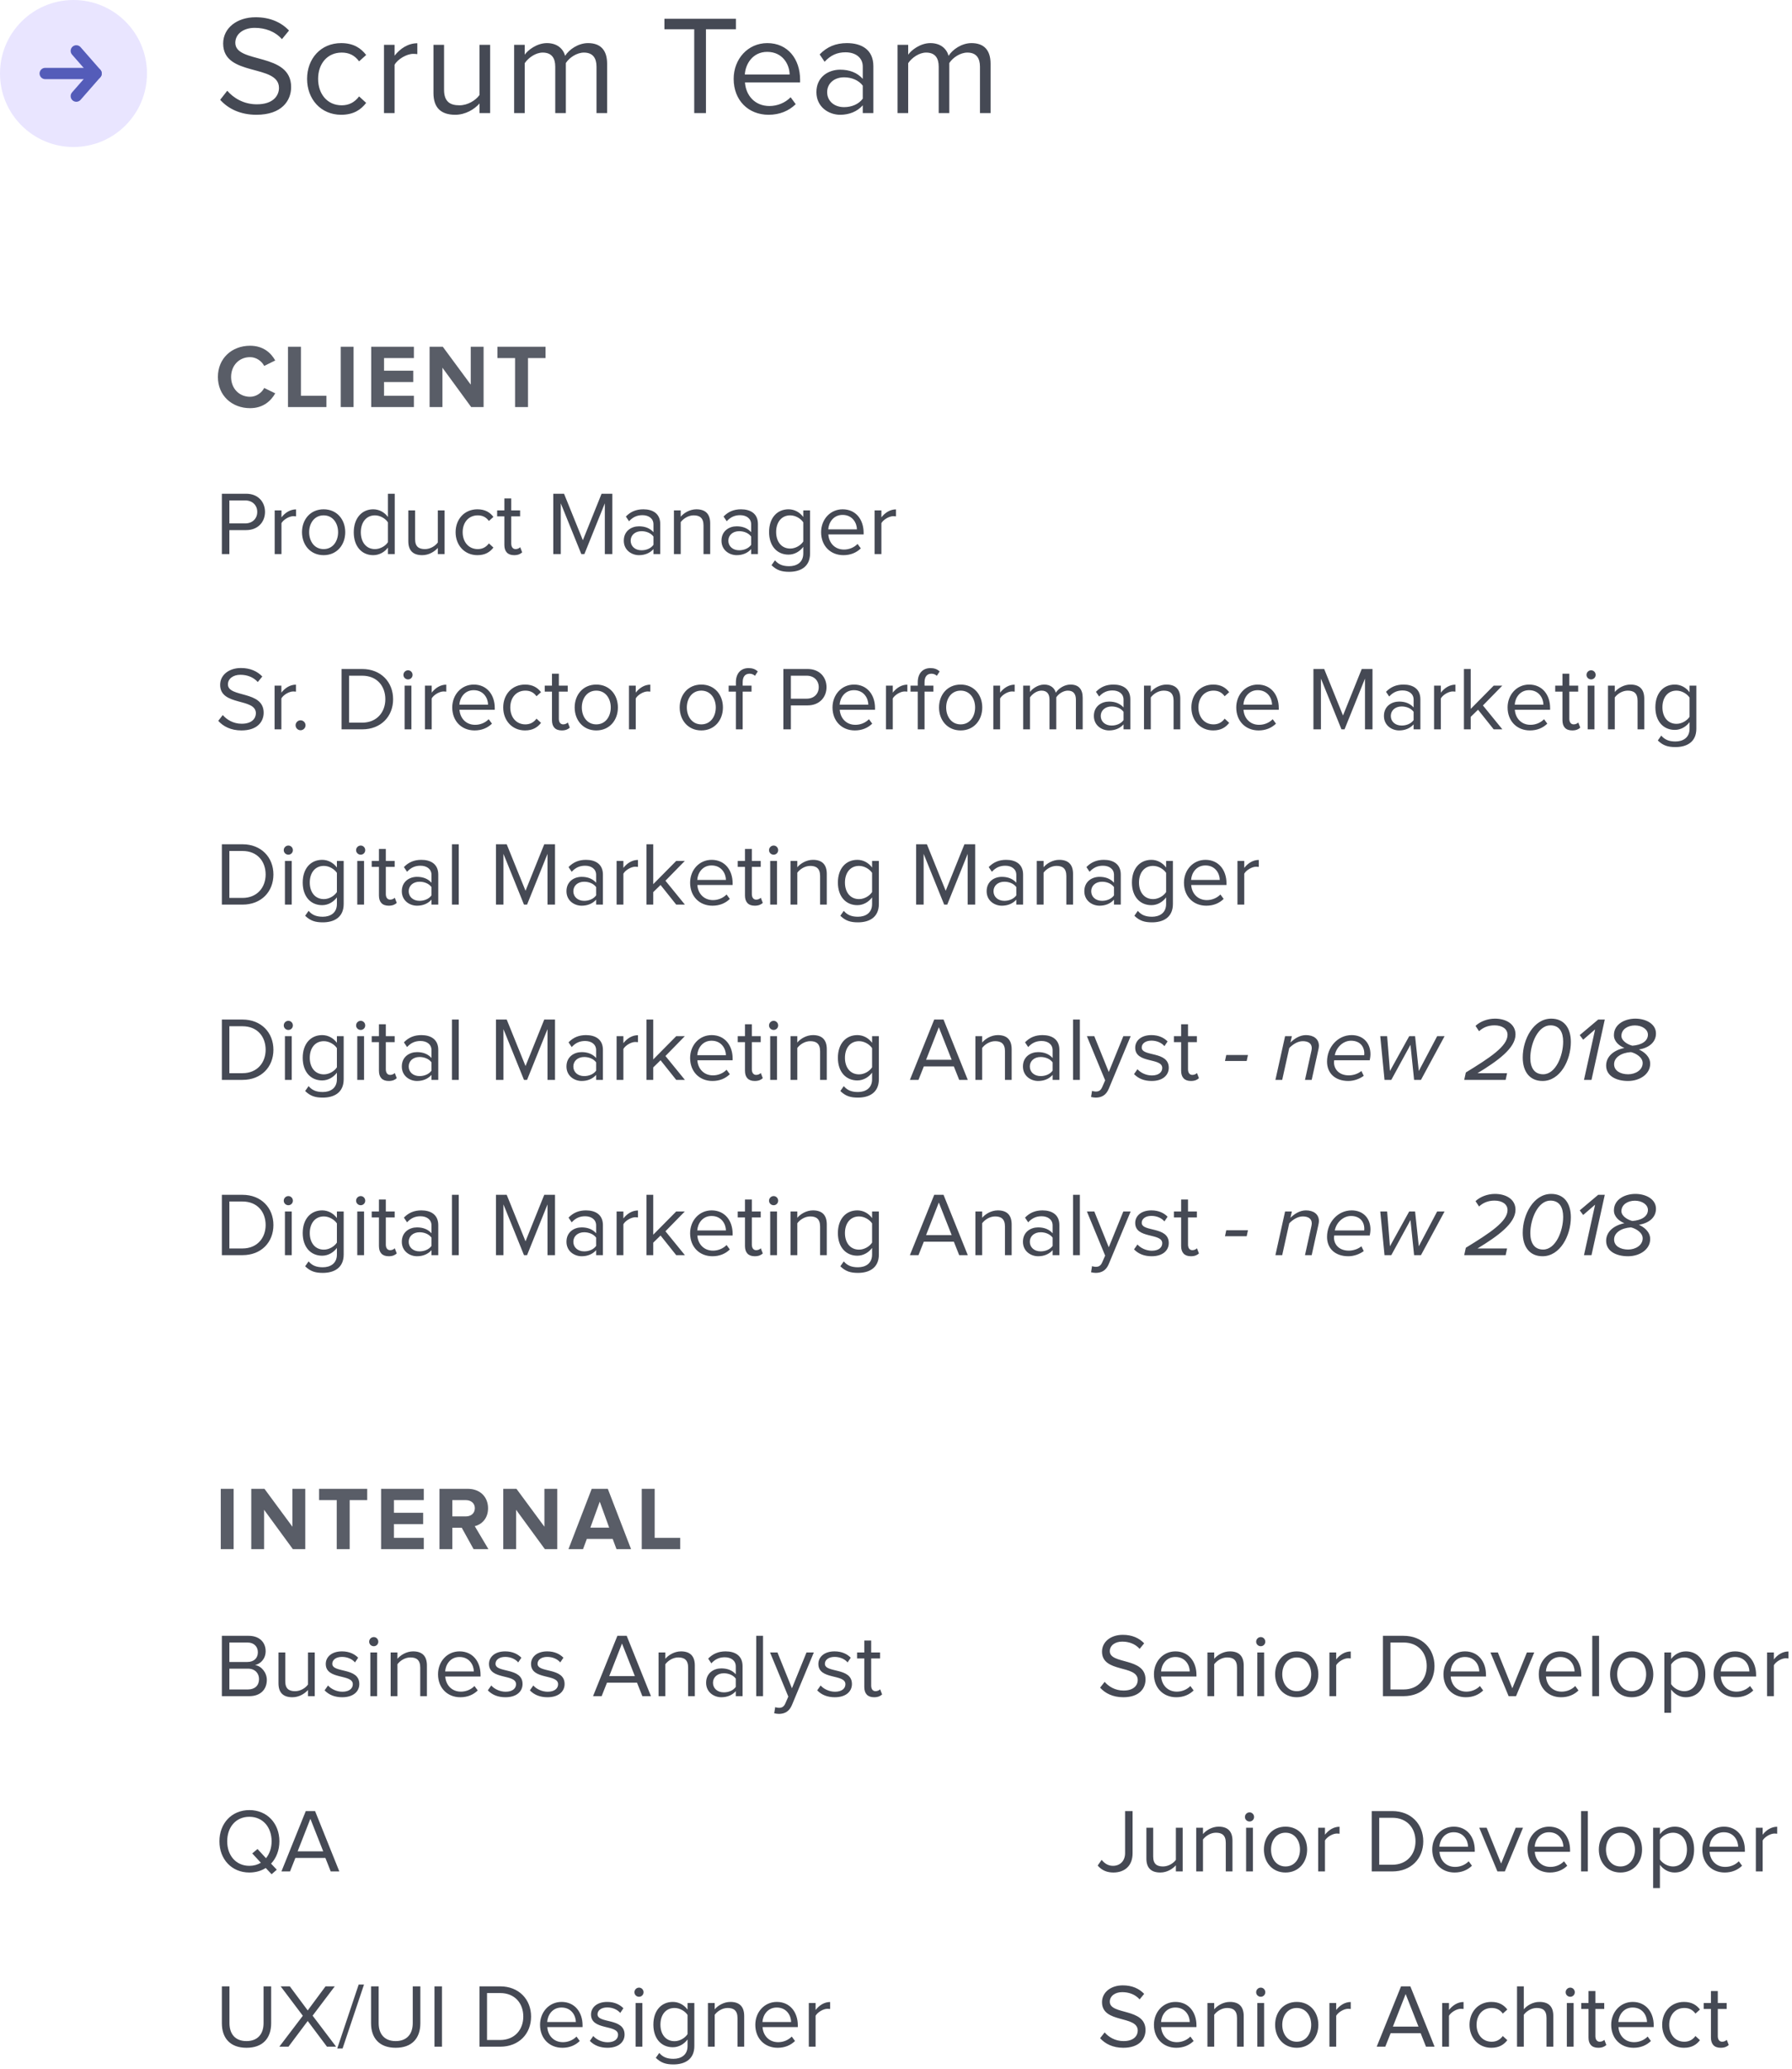 <svg width="317" height="366" viewBox="0 0 317 366" fill="none" xmlns="http://www.w3.org/2000/svg">
<path d="M40.576 98V93.76H43.536C45.664 93.76 46.88 92.288 46.88 90.544C46.88 88.8 45.68 87.328 43.536 87.328H39.248V98H40.576ZM43.376 92.576H40.576V88.512H43.376C44.64 88.512 45.504 89.344 45.504 90.544C45.504 91.744 44.64 92.576 43.376 92.576ZM49.791 98V92.528C50.143 91.904 51.151 91.296 51.903 91.296C52.079 91.296 52.223 91.312 52.367 91.328V90.096C51.311 90.096 50.415 90.704 49.791 91.504V90.272H48.591V98H49.791ZM57.248 98.192C59.6 98.192 61.072 96.368 61.072 94.128C61.072 91.888 59.6 90.08 57.248 90.08C54.896 90.08 53.424 91.888 53.424 94.128C53.424 96.368 54.896 98.192 57.248 98.192ZM57.248 97.12C55.6 97.12 54.688 95.712 54.688 94.128C54.688 92.56 55.6 91.152 57.248 91.152C58.896 91.152 59.808 92.56 59.808 94.128C59.808 95.712 58.896 97.12 57.248 97.12ZM69.828 98V87.328H68.628V91.44C68.004 90.592 67.06 90.08 66.02 90.08C64.004 90.08 62.58 91.664 62.58 94.144C62.58 96.656 64.004 98.192 66.02 98.192C67.108 98.192 68.052 97.632 68.628 96.848V98H69.828ZM66.324 97.12C64.756 97.12 63.828 95.856 63.828 94.144C63.828 92.432 64.756 91.152 66.324 91.152C67.268 91.152 68.212 91.728 68.628 92.4V95.888C68.212 96.56 67.268 97.12 66.324 97.12ZM78.647 98V90.272H77.447V95.952C76.999 96.576 76.103 97.12 75.175 97.12C74.119 97.12 73.431 96.72 73.431 95.36V90.272H72.231V95.728C72.231 97.392 73.079 98.192 74.695 98.192C75.847 98.192 76.855 97.584 77.447 96.912V98H78.647ZM84.452 98.192C85.86 98.192 86.692 97.616 87.284 96.848L86.484 96.112C85.972 96.8 85.316 97.12 84.516 97.12C82.884 97.12 81.844 95.84 81.844 94.128C81.844 92.416 82.884 91.152 84.516 91.152C85.316 91.152 85.972 91.44 86.484 92.144L87.284 91.424C86.692 90.656 85.86 90.08 84.452 90.08C82.148 90.08 80.596 91.84 80.596 94.128C80.596 96.416 82.148 98.192 84.452 98.192ZM90.949 98.192C91.637 98.192 92.069 97.984 92.373 97.696L92.021 96.784C91.861 96.96 91.557 97.12 91.205 97.12C90.693 97.12 90.437 96.704 90.437 96.128V91.328H92.005V90.272H90.437V88.16H89.221V90.272H87.941V91.328H89.221V96.384C89.221 97.536 89.797 98.192 90.949 98.192ZM108.321 98V87.328H106.417L103.105 95.552L99.777 87.328H97.873V98H99.201V89.024L102.833 98H103.377L106.993 89.024V98H108.321ZM116.795 98V92.688C116.795 90.816 115.451 90.08 113.803 90.08C112.539 90.08 111.547 90.496 110.715 91.36L111.275 92.192C111.963 91.44 112.715 91.12 113.643 91.12C114.763 91.12 115.595 91.712 115.595 92.736V94.128C114.971 93.424 114.091 93.088 113.035 93.088C111.723 93.088 110.347 93.888 110.347 95.632C110.347 97.312 111.739 98.192 113.035 98.192C114.075 98.192 114.971 97.824 115.595 97.12V98H116.795ZM113.483 97.328C112.347 97.328 111.562 96.624 111.562 95.632C111.562 94.656 112.347 93.952 113.483 93.952C114.315 93.952 115.131 94.272 115.595 94.896V96.368C115.131 97.008 114.315 97.328 113.483 97.328ZM125.632 98V92.576C125.632 90.896 124.784 90.08 123.184 90.08C122.016 90.08 120.96 90.736 120.416 91.392V90.272H119.216V98H120.416V92.352C120.88 91.728 121.76 91.152 122.704 91.152C123.744 91.152 124.448 91.568 124.448 92.944V98H125.632ZM134.076 98V92.688C134.076 90.816 132.732 90.08 131.084 90.08C129.82 90.08 128.828 90.496 127.996 91.36L128.556 92.192C129.244 91.44 129.996 91.12 130.924 91.12C132.044 91.12 132.876 91.712 132.876 92.736V94.128C132.252 93.424 131.372 93.088 130.316 93.088C129.004 93.088 127.628 93.888 127.628 95.632C127.628 97.312 129.02 98.192 130.316 98.192C131.356 98.192 132.252 97.824 132.876 97.12V98H134.076ZM130.764 97.328C129.628 97.328 128.844 96.624 128.844 95.632C128.844 94.656 129.628 93.952 130.764 93.952C131.596 93.952 132.412 94.272 132.876 94.896V96.368C132.412 97.008 131.596 97.328 130.764 97.328ZM139.601 101.136C141.489 101.136 143.297 100.336 143.297 97.888V90.272H142.097V91.44C141.473 90.592 140.529 90.08 139.489 90.08C137.457 90.08 136.049 91.616 136.049 94.096C136.049 96.592 137.473 98.096 139.489 98.096C140.577 98.096 141.521 97.504 142.097 96.72V97.888C142.097 99.52 140.881 100.144 139.601 100.144C138.497 100.144 137.729 99.856 137.089 99.104L136.481 99.968C137.409 100.88 138.305 101.136 139.601 101.136ZM139.793 97.024C138.225 97.024 137.297 95.792 137.297 94.096C137.297 92.384 138.225 91.152 139.793 91.152C140.737 91.152 141.665 91.728 142.097 92.384V95.776C141.665 96.448 140.737 97.024 139.793 97.024ZM149.204 98.192C150.452 98.192 151.492 97.76 152.276 96.992L151.7 96.208C151.076 96.848 150.196 97.2 149.3 97.2C147.636 97.2 146.628 95.984 146.532 94.528H152.772V94.224C152.772 91.904 151.396 90.08 149.06 90.08C146.852 90.08 145.252 91.888 145.252 94.128C145.252 96.544 146.9 98.192 149.204 98.192ZM151.588 93.632H146.516C146.58 92.464 147.396 91.072 149.044 91.072C150.804 91.072 151.572 92.496 151.588 93.632ZM155.916 98V92.528C156.268 91.904 157.276 91.296 158.028 91.296C158.204 91.296 158.348 91.312 158.492 91.328V90.096C157.436 90.096 156.54 90.704 155.916 91.504V90.272H154.716V98H155.916Z" fill="#454954"/>
<path d="M42.704 129.192C45.584 129.192 46.64 127.592 46.64 126.056C46.64 122.072 40.32 123.448 40.32 121.048C40.32 120.04 41.248 119.352 42.512 119.352C43.68 119.352 44.8 119.736 45.6 120.632L46.4 119.656C45.504 118.712 44.24 118.152 42.624 118.152C40.512 118.152 38.944 119.368 38.944 121.128C38.944 124.936 45.264 123.4 45.264 126.152C45.264 126.984 44.656 128.008 42.752 128.008C41.248 128.008 40.096 127.272 39.408 126.472L38.608 127.496C39.488 128.488 40.864 129.192 42.704 129.192ZM49.775 129V123.528C50.127 122.904 51.135 122.296 51.887 122.296C52.063 122.296 52.207 122.312 52.351 122.328V121.096C51.295 121.096 50.399 121.704 49.775 122.504V121.272H48.575V129H49.775ZM53.168 129.16C53.648 129.16 54.048 128.76 54.048 128.28C54.048 127.8 53.648 127.4 53.168 127.4C52.688 127.4 52.288 127.8 52.288 128.28C52.288 128.76 52.688 129.16 53.168 129.16ZM64.068 129C67.396 129 69.54 126.712 69.54 123.672C69.54 120.648 67.396 118.328 64.068 118.328H60.42V129H64.068ZM64.068 127.816H61.748V119.512H64.068C66.708 119.512 68.164 121.368 68.164 123.672C68.164 125.96 66.66 127.816 64.068 127.816ZM72.183 120.168C72.631 120.168 72.983 119.816 72.983 119.368C72.983 118.92 72.631 118.552 72.183 118.552C71.735 118.552 71.367 118.92 71.367 119.368C71.367 119.816 71.735 120.168 72.183 120.168ZM72.775 129V121.272H71.575V129H72.775ZM76.369 129V123.528C76.721 122.904 77.729 122.296 78.481 122.296C78.657 122.296 78.801 122.312 78.945 122.328V121.096C77.889 121.096 76.993 121.704 76.369 122.504V121.272H75.169V129H76.369ZM83.954 129.192C85.202 129.192 86.242 128.76 87.026 127.992L86.45 127.208C85.826 127.848 84.946 128.2 84.05 128.2C82.386 128.2 81.378 126.984 81.282 125.528H87.522V125.224C87.522 122.904 86.146 121.08 83.81 121.08C81.602 121.08 80.002 122.888 80.002 125.128C80.002 127.544 81.65 129.192 83.954 129.192ZM86.338 124.632H81.266C81.33 123.464 82.146 122.072 83.794 122.072C85.554 122.072 86.322 123.496 86.338 124.632ZM92.874 129.192C94.282 129.192 95.114 128.616 95.706 127.848L94.906 127.112C94.394 127.8 93.738 128.12 92.938 128.12C91.306 128.12 90.266 126.84 90.266 125.128C90.266 123.416 91.306 122.152 92.938 122.152C93.738 122.152 94.394 122.44 94.906 123.144L95.706 122.424C95.114 121.656 94.282 121.08 92.874 121.08C90.57 121.08 89.018 122.84 89.018 125.128C89.018 127.416 90.57 129.192 92.874 129.192ZM99.371 129.192C100.059 129.192 100.491 128.984 100.795 128.696L100.443 127.784C100.283 127.96 99.979 128.12 99.627 128.12C99.115 128.12 98.859 127.704 98.859 127.128V122.328H100.427V121.272H98.859V119.16H97.643V121.272H96.363V122.328H97.643V127.384C97.643 128.536 98.219 129.192 99.371 129.192ZM105.482 129.192C107.834 129.192 109.306 127.368 109.306 125.128C109.306 122.888 107.834 121.08 105.482 121.08C103.13 121.08 101.658 122.888 101.658 125.128C101.658 127.368 103.13 129.192 105.482 129.192ZM105.482 128.12C103.834 128.12 102.922 126.712 102.922 125.128C102.922 123.56 103.834 122.152 105.482 122.152C107.13 122.152 108.042 123.56 108.042 125.128C108.042 126.712 107.13 128.12 105.482 128.12ZM112.463 129V123.528C112.815 122.904 113.823 122.296 114.575 122.296C114.751 122.296 114.895 122.312 115.039 122.328V121.096C113.983 121.096 113.087 121.704 112.463 122.504V121.272H111.263V129H112.463ZM124.06 129.192C126.412 129.192 127.884 127.368 127.884 125.128C127.884 122.888 126.412 121.08 124.06 121.08C121.708 121.08 120.236 122.888 120.236 125.128C120.236 127.368 121.708 129.192 124.06 129.192ZM124.06 128.12C122.412 128.12 121.5 126.712 121.5 125.128C121.5 123.56 122.412 122.152 124.06 122.152C125.708 122.152 126.62 123.56 126.62 125.128C126.62 126.712 125.708 128.12 124.06 128.12ZM131.377 129V122.328H132.945V121.272H131.377V120.68C131.377 119.688 131.809 119.16 132.609 119.16C132.993 119.16 133.297 119.304 133.553 119.528L134.049 118.76C133.569 118.312 133.041 118.168 132.417 118.168C131.057 118.168 130.177 119.096 130.177 120.68V121.272H128.897V122.328H130.177V129H131.377ZM139.904 129V124.76H142.864C144.992 124.76 146.208 123.288 146.208 121.544C146.208 119.8 145.008 118.328 142.864 118.328H138.576V129H139.904ZM142.704 123.576H139.904V119.512H142.704C143.968 119.512 144.832 120.344 144.832 121.544C144.832 122.744 143.968 123.576 142.704 123.576ZM151.22 129.192C152.468 129.192 153.508 128.76 154.292 127.992L153.716 127.208C153.092 127.848 152.212 128.2 151.316 128.2C149.652 128.2 148.644 126.984 148.548 125.528H154.788V125.224C154.788 122.904 153.412 121.08 151.076 121.08C148.868 121.08 147.268 122.888 147.268 125.128C147.268 127.544 148.916 129.192 151.22 129.192ZM153.604 124.632H148.532C148.596 123.464 149.412 122.072 151.06 122.072C152.82 122.072 153.588 123.496 153.604 124.632ZM157.931 129V123.528C158.283 122.904 159.291 122.296 160.043 122.296C160.219 122.296 160.363 122.312 160.507 122.328V121.096C159.451 121.096 158.555 121.704 157.931 122.504V121.272H156.731V129H157.931ZM163.549 129V122.328H165.117V121.272H163.549V120.68C163.549 119.688 163.981 119.16 164.781 119.16C165.165 119.16 165.469 119.304 165.725 119.528L166.221 118.76C165.741 118.312 165.213 118.168 164.589 118.168C163.229 118.168 162.349 119.096 162.349 120.68V121.272H161.069V122.328H162.349V129H163.549ZM169.935 129.192C172.287 129.192 173.759 127.368 173.759 125.128C173.759 122.888 172.287 121.08 169.935 121.08C167.583 121.08 166.111 122.888 166.111 125.128C166.111 127.368 167.583 129.192 169.935 129.192ZM169.935 128.12C168.287 128.12 167.375 126.712 167.375 125.128C167.375 123.56 168.287 122.152 169.935 122.152C171.583 122.152 172.495 123.56 172.495 125.128C172.495 126.712 171.583 128.12 169.935 128.12ZM176.916 129V123.528C177.268 122.904 178.276 122.296 179.028 122.296C179.204 122.296 179.348 122.312 179.492 122.328V121.096C178.436 121.096 177.54 121.704 176.916 122.504V121.272H175.716V129H176.916ZM191.525 129V123.416C191.525 121.864 190.773 121.08 189.365 121.08C188.245 121.08 187.205 121.816 186.773 122.52C186.549 121.72 185.877 121.08 184.709 121.08C183.557 121.08 182.533 121.896 182.197 122.392V121.272H180.997V129H182.197V123.352C182.613 122.728 183.445 122.152 184.229 122.152C185.253 122.152 185.653 122.776 185.653 123.752V129H186.853V123.336C187.253 122.712 188.101 122.152 188.901 122.152C189.909 122.152 190.325 122.776 190.325 123.752V129H191.525ZM199.951 129V123.688C199.951 121.816 198.607 121.08 196.959 121.08C195.695 121.08 194.703 121.496 193.871 122.36L194.431 123.192C195.119 122.44 195.871 122.12 196.799 122.12C197.919 122.12 198.751 122.712 198.751 123.736V125.128C198.127 124.424 197.247 124.088 196.191 124.088C194.879 124.088 193.503 124.888 193.503 126.632C193.503 128.312 194.895 129.192 196.191 129.192C197.231 129.192 198.127 128.824 198.751 128.12V129H199.951ZM196.639 128.328C195.503 128.328 194.719 127.624 194.719 126.632C194.719 125.656 195.503 124.952 196.639 124.952C197.471 124.952 198.287 125.272 198.751 125.896V127.368C198.287 128.008 197.471 128.328 196.639 128.328ZM208.788 129V123.576C208.788 121.896 207.94 121.08 206.34 121.08C205.172 121.08 204.116 121.736 203.572 122.392V121.272H202.372V129H203.572V123.352C204.036 122.728 204.916 122.152 205.86 122.152C206.9 122.152 207.604 122.568 207.604 123.944V129H208.788ZM214.608 129.192C216.016 129.192 216.848 128.616 217.44 127.848L216.64 127.112C216.128 127.8 215.472 128.12 214.672 128.12C213.04 128.12 212 126.84 212 125.128C212 123.416 213.04 122.152 214.672 122.152C215.472 122.152 216.128 122.44 216.64 123.144L217.44 122.424C216.848 121.656 216.016 121.08 214.608 121.08C212.304 121.08 210.752 122.84 210.752 125.128C210.752 127.416 212.304 129.192 214.608 129.192ZM222.641 129.192C223.89 129.192 224.93 128.76 225.714 127.992L225.138 127.208C224.514 127.848 223.634 128.2 222.738 128.2C221.074 128.2 220.066 126.984 219.97 125.528H226.21V125.224C226.21 122.904 224.834 121.08 222.498 121.08C220.289 121.08 218.69 122.888 218.69 125.128C218.69 127.544 220.338 129.192 222.641 129.192ZM225.026 124.632H219.954C220.018 123.464 220.834 122.072 222.482 122.072C224.242 122.072 225.01 123.496 225.026 124.632ZM242.79 129V118.328H240.886L237.574 126.552L234.246 118.328H232.342V129H233.67V120.024L237.302 129H237.846L241.462 120.024V129H242.79ZM251.263 129V123.688C251.263 121.816 249.919 121.08 248.271 121.08C247.007 121.08 246.015 121.496 245.183 122.36L245.743 123.192C246.431 122.44 247.183 122.12 248.111 122.12C249.231 122.12 250.063 122.712 250.063 123.736V125.128C249.439 124.424 248.559 124.088 247.503 124.088C246.191 124.088 244.815 124.888 244.815 126.632C244.815 128.312 246.207 129.192 247.503 129.192C248.543 129.192 249.439 128.824 250.063 128.12V129H251.263ZM247.951 128.328C246.815 128.328 246.031 127.624 246.031 126.632C246.031 125.656 246.815 124.952 247.951 124.952C248.783 124.952 249.599 125.272 250.063 125.896V127.368C249.599 128.008 248.783 128.328 247.951 128.328ZM254.884 129V123.528C255.236 122.904 256.244 122.296 256.996 122.296C257.172 122.296 257.316 122.312 257.46 122.328V121.096C256.404 121.096 255.508 121.704 254.884 122.504V121.272H253.684V129H254.884ZM265.766 129L262.326 124.776L265.75 121.272H264.23L260.166 125.384V118.328H258.966V129H260.166V126.792L261.462 125.528L264.23 129H265.766ZM270.641 129.192C271.89 129.192 272.93 128.76 273.714 127.992L273.138 127.208C272.514 127.848 271.634 128.2 270.738 128.2C269.074 128.2 268.066 126.984 267.97 125.528H274.21V125.224C274.21 122.904 272.834 121.08 270.498 121.08C268.289 121.08 266.69 122.888 266.69 125.128C266.69 127.544 268.338 129.192 270.641 129.192ZM273.026 124.632H267.954C268.018 123.464 268.834 122.072 270.482 122.072C272.242 122.072 273.01 123.496 273.026 124.632ZM278.121 129.192C278.809 129.192 279.241 128.984 279.545 128.696L279.193 127.784C279.033 127.96 278.729 128.12 278.377 128.12C277.865 128.12 277.609 127.704 277.609 127.128V122.328H279.177V121.272H277.609V119.16H276.393V121.272H275.113V122.328H276.393V127.384C276.393 128.536 276.969 129.192 278.121 129.192ZM281.464 120.168C281.912 120.168 282.264 119.816 282.264 119.368C282.264 118.92 281.912 118.552 281.464 118.552C281.016 118.552 280.648 118.92 280.648 119.368C280.648 119.816 281.016 120.168 281.464 120.168ZM282.056 129V121.272H280.856V129H282.056ZM290.866 129V123.576C290.866 121.896 290.018 121.08 288.418 121.08C287.25 121.08 286.194 121.736 285.65 122.392V121.272H284.45V129H285.65V123.352C286.114 122.728 286.994 122.152 287.938 122.152C288.978 122.152 289.682 122.568 289.682 123.944V129H290.866ZM296.382 132.136C298.27 132.136 300.078 131.336 300.078 128.888V121.272H298.878V122.44C298.254 121.592 297.31 121.08 296.27 121.08C294.238 121.08 292.83 122.616 292.83 125.096C292.83 127.592 294.254 129.096 296.27 129.096C297.358 129.096 298.302 128.504 298.878 127.72V128.888C298.878 130.52 297.662 131.144 296.382 131.144C295.278 131.144 294.51 130.856 293.87 130.104L293.262 130.968C294.19 131.88 295.086 132.136 296.382 132.136ZM296.574 128.024C295.006 128.024 294.078 126.792 294.078 125.096C294.078 123.384 295.006 122.152 296.574 122.152C297.518 122.152 298.446 122.728 298.878 123.384V126.776C298.446 127.448 297.518 128.024 296.574 128.024Z" fill="#454954"/>
<path d="M42.896 160C46.224 160 48.368 157.712 48.368 154.672C48.368 151.648 46.224 149.328 42.896 149.328H39.248V160H42.896ZM42.896 158.816H40.576V150.512H42.896C45.536 150.512 46.992 152.368 46.992 154.672C46.992 156.96 45.488 158.816 42.896 158.816ZM51.011 151.168C51.459 151.168 51.811 150.816 51.811 150.368C51.811 149.92 51.459 149.552 51.011 149.552C50.563 149.552 50.195 149.92 50.195 150.368C50.195 150.816 50.563 151.168 51.011 151.168ZM51.603 160V152.272H50.403V160H51.603ZM57.101 163.136C58.989 163.136 60.797 162.336 60.797 159.888V152.272H59.597V153.44C58.973 152.592 58.029 152.08 56.989 152.08C54.957 152.08 53.549 153.616 53.549 156.096C53.549 158.592 54.973 160.096 56.989 160.096C58.077 160.096 59.021 159.504 59.597 158.72V159.888C59.597 161.52 58.381 162.144 57.101 162.144C55.997 162.144 55.229 161.856 54.589 161.104L53.981 161.968C54.909 162.88 55.805 163.136 57.101 163.136ZM57.293 159.024C55.725 159.024 54.797 157.792 54.797 156.096C54.797 154.384 55.725 153.152 57.293 153.152C58.237 153.152 59.165 153.728 59.597 154.384V157.776C59.165 158.448 58.237 159.024 57.293 159.024ZM63.808 151.168C64.256 151.168 64.608 150.816 64.608 150.368C64.608 149.92 64.256 149.552 63.808 149.552C63.36 149.552 62.992 149.92 62.992 150.368C62.992 150.816 63.36 151.168 63.808 151.168ZM64.4 160V152.272H63.2V160H64.4ZM68.762 160.192C69.45 160.192 69.882 159.984 70.186 159.696L69.834 158.784C69.674 158.96 69.37 159.12 69.018 159.12C68.506 159.12 68.25 158.704 68.25 158.128V153.328H69.818V152.272H68.25V150.16H67.034V152.272H65.754V153.328H67.034V158.384C67.034 159.536 67.61 160.192 68.762 160.192ZM77.529 160V154.688C77.529 152.816 76.185 152.08 74.537 152.08C73.273 152.08 72.281 152.496 71.449 153.36L72.009 154.192C72.697 153.44 73.449 153.12 74.377 153.12C75.497 153.12 76.329 153.712 76.329 154.736V156.128C75.705 155.424 74.825 155.088 73.769 155.088C72.457 155.088 71.081 155.888 71.081 157.632C71.081 159.312 72.473 160.192 73.769 160.192C74.809 160.192 75.705 159.824 76.329 159.12V160H77.529ZM74.217 159.328C73.081 159.328 72.297 158.624 72.297 157.632C72.297 156.656 73.081 155.952 74.217 155.952C75.049 155.952 75.865 156.272 76.329 156.896V158.368C75.865 159.008 75.049 159.328 74.217 159.328ZM81.15 160V149.328H79.95V160H81.15ZM98.18 160V149.328H96.276L92.964 157.552L89.636 149.328H87.732V160H89.06V151.024L92.692 160H93.236L96.852 151.024V160H98.18ZM106.654 160V154.688C106.654 152.816 105.31 152.08 103.662 152.08C102.398 152.08 101.406 152.496 100.574 153.36L101.134 154.192C101.822 153.44 102.574 153.12 103.502 153.12C104.622 153.12 105.454 153.712 105.454 154.736V156.128C104.83 155.424 103.95 155.088 102.894 155.088C101.582 155.088 100.206 155.888 100.206 157.632C100.206 159.312 101.598 160.192 102.894 160.192C103.934 160.192 104.83 159.824 105.454 159.12V160H106.654ZM103.342 159.328C102.206 159.328 101.422 158.624 101.422 157.632C101.422 156.656 102.206 155.952 103.342 155.952C104.174 155.952 104.99 156.272 105.454 156.896V158.368C104.99 159.008 104.174 159.328 103.342 159.328ZM110.275 160V154.528C110.627 153.904 111.635 153.296 112.387 153.296C112.563 153.296 112.707 153.312 112.851 153.328V152.096C111.795 152.096 110.899 152.704 110.275 153.504V152.272H109.075V160H110.275ZM121.156 160L117.716 155.776L121.14 152.272H119.62L115.556 156.384V149.328H114.356V160H115.556V157.792L116.852 156.528L119.62 160H121.156ZM126.032 160.192C127.28 160.192 128.32 159.76 129.104 158.992L128.528 158.208C127.904 158.848 127.024 159.2 126.128 159.2C124.464 159.2 123.456 157.984 123.36 156.528H129.6V156.224C129.6 153.904 128.224 152.08 125.888 152.08C123.68 152.08 122.08 153.888 122.08 156.128C122.08 158.544 123.728 160.192 126.032 160.192ZM128.416 155.632H123.344C123.408 154.464 124.224 153.072 125.872 153.072C127.632 153.072 128.4 154.496 128.416 155.632ZM133.512 160.192C134.2 160.192 134.632 159.984 134.936 159.696L134.584 158.784C134.424 158.96 134.12 159.12 133.768 159.12C133.256 159.12 133 158.704 133 158.128V153.328H134.568V152.272H133V150.16H131.784V152.272H130.504V153.328H131.784V158.384C131.784 159.536 132.36 160.192 133.512 160.192ZM136.855 151.168C137.303 151.168 137.655 150.816 137.655 150.368C137.655 149.92 137.303 149.552 136.855 149.552C136.407 149.552 136.039 149.92 136.039 150.368C136.039 150.816 136.407 151.168 136.855 151.168ZM137.447 160V152.272H136.247V160H137.447ZM146.257 160V154.576C146.257 152.896 145.409 152.08 143.809 152.08C142.641 152.08 141.585 152.736 141.041 153.392V152.272H139.841V160H141.041V154.352C141.505 153.728 142.385 153.152 143.329 153.152C144.369 153.152 145.073 153.568 145.073 154.944V160H146.257ZM151.773 163.136C153.661 163.136 155.469 162.336 155.469 159.888V152.272H154.269V153.44C153.645 152.592 152.701 152.08 151.661 152.08C149.629 152.08 148.221 153.616 148.221 156.096C148.221 158.592 149.645 160.096 151.661 160.096C152.749 160.096 153.693 159.504 154.269 158.72V159.888C154.269 161.52 153.053 162.144 151.773 162.144C150.669 162.144 149.901 161.856 149.261 161.104L148.653 161.968C149.581 162.88 150.477 163.136 151.773 163.136ZM151.965 159.024C150.397 159.024 149.469 157.792 149.469 156.096C149.469 154.384 150.397 153.152 151.965 153.152C152.909 153.152 153.837 153.728 154.269 154.384V157.776C153.837 158.448 152.909 159.024 151.965 159.024ZM172.509 160V149.328H170.605L167.293 157.552L163.965 149.328H162.061V160H163.389V151.024L167.021 160H167.565L171.181 151.024V160H172.509ZM180.982 160V154.688C180.982 152.816 179.638 152.08 177.99 152.08C176.726 152.08 175.734 152.496 174.902 153.36L175.462 154.192C176.15 153.44 176.902 153.12 177.83 153.12C178.95 153.12 179.782 153.712 179.782 154.736V156.128C179.158 155.424 178.278 155.088 177.222 155.088C175.91 155.088 174.534 155.888 174.534 157.632C174.534 159.312 175.926 160.192 177.222 160.192C178.262 160.192 179.158 159.824 179.782 159.12V160H180.982ZM177.67 159.328C176.534 159.328 175.75 158.624 175.75 157.632C175.75 156.656 176.534 155.952 177.67 155.952C178.502 155.952 179.318 156.272 179.782 156.896V158.368C179.318 159.008 178.502 159.328 177.67 159.328ZM189.819 160V154.576C189.819 152.896 188.971 152.08 187.371 152.08C186.203 152.08 185.147 152.736 184.603 153.392V152.272H183.403V160H184.603V154.352C185.067 153.728 185.947 153.152 186.891 153.152C187.931 153.152 188.635 153.568 188.635 154.944V160H189.819ZM198.263 160V154.688C198.263 152.816 196.919 152.08 195.271 152.08C194.007 152.08 193.015 152.496 192.183 153.36L192.743 154.192C193.431 153.44 194.183 153.12 195.111 153.12C196.231 153.12 197.063 153.712 197.063 154.736V156.128C196.439 155.424 195.559 155.088 194.503 155.088C193.191 155.088 191.815 155.888 191.815 157.632C191.815 159.312 193.207 160.192 194.503 160.192C195.543 160.192 196.439 159.824 197.063 159.12V160H198.263ZM194.951 159.328C193.815 159.328 193.031 158.624 193.031 157.632C193.031 156.656 193.815 155.952 194.951 155.952C195.783 155.952 196.599 156.272 197.063 156.896V158.368C196.599 159.008 195.783 159.328 194.951 159.328ZM203.788 163.136C205.676 163.136 207.484 162.336 207.484 159.888V152.272H206.284V153.44C205.66 152.592 204.716 152.08 203.676 152.08C201.644 152.08 200.236 153.616 200.236 156.096C200.236 158.592 201.66 160.096 203.676 160.096C204.764 160.096 205.708 159.504 206.284 158.72V159.888C206.284 161.52 205.068 162.144 203.788 162.144C202.684 162.144 201.916 161.856 201.276 161.104L200.668 161.968C201.596 162.88 202.492 163.136 203.788 163.136ZM203.98 159.024C202.412 159.024 201.484 157.792 201.484 156.096C201.484 154.384 202.412 153.152 203.98 153.152C204.924 153.152 205.852 153.728 206.284 154.384V157.776C205.852 158.448 204.924 159.024 203.98 159.024ZM213.391 160.192C214.64 160.192 215.68 159.76 216.464 158.992L215.888 158.208C215.264 158.848 214.384 159.2 213.488 159.2C211.824 159.2 210.816 157.984 210.72 156.528H216.96V156.224C216.96 153.904 215.584 152.08 213.248 152.08C211.039 152.08 209.44 153.888 209.44 156.128C209.44 158.544 211.088 160.192 213.391 160.192ZM215.776 155.632H210.704C210.768 154.464 211.584 153.072 213.232 153.072C214.992 153.072 215.76 154.496 215.776 155.632ZM220.103 160V154.528C220.455 153.904 221.463 153.296 222.215 153.296C222.391 153.296 222.535 153.312 222.679 153.328V152.096C221.623 152.096 220.727 152.704 220.103 153.504V152.272H218.903V160H220.103Z" fill="#454954"/>
<path d="M42.896 191C46.224 191 48.368 188.712 48.368 185.672C48.368 182.648 46.224 180.328 42.896 180.328H39.248V191H42.896ZM42.896 189.816H40.576V181.512H42.896C45.536 181.512 46.992 183.368 46.992 185.672C46.992 187.96 45.488 189.816 42.896 189.816ZM51.011 182.168C51.459 182.168 51.811 181.816 51.811 181.368C51.811 180.92 51.459 180.552 51.011 180.552C50.563 180.552 50.195 180.92 50.195 181.368C50.195 181.816 50.563 182.168 51.011 182.168ZM51.603 191V183.272H50.403V191H51.603ZM57.101 194.136C58.989 194.136 60.797 193.336 60.797 190.888V183.272H59.597V184.44C58.973 183.592 58.029 183.08 56.989 183.08C54.957 183.08 53.549 184.616 53.549 187.096C53.549 189.592 54.973 191.096 56.989 191.096C58.077 191.096 59.021 190.504 59.597 189.72V190.888C59.597 192.52 58.381 193.144 57.101 193.144C55.997 193.144 55.229 192.856 54.589 192.104L53.981 192.968C54.909 193.88 55.805 194.136 57.101 194.136ZM57.293 190.024C55.725 190.024 54.797 188.792 54.797 187.096C54.797 185.384 55.725 184.152 57.293 184.152C58.237 184.152 59.165 184.728 59.597 185.384V188.776C59.165 189.448 58.237 190.024 57.293 190.024ZM63.808 182.168C64.256 182.168 64.608 181.816 64.608 181.368C64.608 180.92 64.256 180.552 63.808 180.552C63.36 180.552 62.992 180.92 62.992 181.368C62.992 181.816 63.36 182.168 63.808 182.168ZM64.4 191V183.272H63.2V191H64.4ZM68.762 191.192C69.45 191.192 69.882 190.984 70.186 190.696L69.834 189.784C69.674 189.96 69.37 190.12 69.018 190.12C68.506 190.12 68.25 189.704 68.25 189.128V184.328H69.818V183.272H68.25V181.16H67.034V183.272H65.754V184.328H67.034V189.384C67.034 190.536 67.61 191.192 68.762 191.192ZM77.529 191V185.688C77.529 183.816 76.185 183.08 74.537 183.08C73.273 183.08 72.281 183.496 71.449 184.36L72.009 185.192C72.697 184.44 73.449 184.12 74.377 184.12C75.497 184.12 76.329 184.712 76.329 185.736V187.128C75.705 186.424 74.825 186.088 73.769 186.088C72.457 186.088 71.081 186.888 71.081 188.632C71.081 190.312 72.473 191.192 73.769 191.192C74.809 191.192 75.705 190.824 76.329 190.12V191H77.529ZM74.217 190.328C73.081 190.328 72.297 189.624 72.297 188.632C72.297 187.656 73.081 186.952 74.217 186.952C75.049 186.952 75.865 187.272 76.329 187.896V189.368C75.865 190.008 75.049 190.328 74.217 190.328ZM81.15 191V180.328H79.95V191H81.15ZM98.18 191V180.328H96.276L92.964 188.552L89.636 180.328H87.732V191H89.06V182.024L92.692 191H93.236L96.852 182.024V191H98.18ZM106.654 191V185.688C106.654 183.816 105.31 183.08 103.662 183.08C102.398 183.08 101.406 183.496 100.574 184.36L101.134 185.192C101.822 184.44 102.574 184.12 103.502 184.12C104.622 184.12 105.454 184.712 105.454 185.736V187.128C104.83 186.424 103.95 186.088 102.894 186.088C101.582 186.088 100.206 186.888 100.206 188.632C100.206 190.312 101.598 191.192 102.894 191.192C103.934 191.192 104.83 190.824 105.454 190.12V191H106.654ZM103.342 190.328C102.206 190.328 101.422 189.624 101.422 188.632C101.422 187.656 102.206 186.952 103.342 186.952C104.174 186.952 104.99 187.272 105.454 187.896V189.368C104.99 190.008 104.174 190.328 103.342 190.328ZM110.275 191V185.528C110.627 184.904 111.635 184.296 112.387 184.296C112.563 184.296 112.707 184.312 112.851 184.328V183.096C111.795 183.096 110.899 183.704 110.275 184.504V183.272H109.075V191H110.275ZM121.156 191L117.716 186.776L121.14 183.272H119.62L115.556 187.384V180.328H114.356V191H115.556V188.792L116.852 187.528L119.62 191H121.156ZM126.032 191.192C127.28 191.192 128.32 190.76 129.104 189.992L128.528 189.208C127.904 189.848 127.024 190.2 126.128 190.2C124.464 190.2 123.456 188.984 123.36 187.528H129.6V187.224C129.6 184.904 128.224 183.08 125.888 183.08C123.68 183.08 122.08 184.888 122.08 187.128C122.08 189.544 123.728 191.192 126.032 191.192ZM128.416 186.632H123.344C123.408 185.464 124.224 184.072 125.872 184.072C127.632 184.072 128.4 185.496 128.416 186.632ZM133.512 191.192C134.2 191.192 134.632 190.984 134.936 190.696L134.584 189.784C134.424 189.96 134.12 190.12 133.768 190.12C133.256 190.12 133 189.704 133 189.128V184.328H134.568V183.272H133V181.16H131.784V183.272H130.504V184.328H131.784V189.384C131.784 190.536 132.36 191.192 133.512 191.192ZM136.855 182.168C137.303 182.168 137.655 181.816 137.655 181.368C137.655 180.92 137.303 180.552 136.855 180.552C136.407 180.552 136.039 180.92 136.039 181.368C136.039 181.816 136.407 182.168 136.855 182.168ZM137.447 191V183.272H136.247V191H137.447ZM146.257 191V185.576C146.257 183.896 145.409 183.08 143.809 183.08C142.641 183.08 141.585 183.736 141.041 184.392V183.272H139.841V191H141.041V185.352C141.505 184.728 142.385 184.152 143.329 184.152C144.369 184.152 145.073 184.568 145.073 185.944V191H146.257ZM151.773 194.136C153.661 194.136 155.469 193.336 155.469 190.888V183.272H154.269V184.44C153.645 183.592 152.701 183.08 151.661 183.08C149.629 183.08 148.221 184.616 148.221 187.096C148.221 189.592 149.645 191.096 151.661 191.096C152.749 191.096 153.693 190.504 154.269 189.72V190.888C154.269 192.52 153.053 193.144 151.773 193.144C150.669 193.144 149.901 192.856 149.261 192.104L148.653 192.968C149.581 193.88 150.477 194.136 151.773 194.136ZM151.965 190.024C150.397 190.024 149.469 188.792 149.469 187.096C149.469 185.384 150.397 184.152 151.965 184.152C152.909 184.152 153.837 184.728 154.269 185.384V188.776C153.837 189.448 152.909 190.024 151.965 190.024ZM171.197 191L166.909 180.328H165.261L160.957 191H162.477L163.421 188.616H168.733L169.677 191H171.197ZM168.349 187.448H163.821L166.077 181.688L168.349 187.448ZM178.96 191V185.576C178.96 183.896 178.112 183.08 176.512 183.08C175.344 183.08 174.288 183.736 173.744 184.392V183.272H172.544V191H173.744V185.352C174.208 184.728 175.088 184.152 176.032 184.152C177.072 184.152 177.776 184.568 177.776 185.944V191H178.96ZM187.404 191V185.688C187.404 183.816 186.06 183.08 184.412 183.08C183.148 183.08 182.156 183.496 181.324 184.36L181.884 185.192C182.572 184.44 183.324 184.12 184.252 184.12C185.372 184.12 186.204 184.712 186.204 185.736V187.128C185.58 186.424 184.7 186.088 183.644 186.088C182.332 186.088 180.956 186.888 180.956 188.632C180.956 190.312 182.348 191.192 183.644 191.192C184.684 191.192 185.58 190.824 186.204 190.12V191H187.404ZM184.092 190.328C182.956 190.328 182.172 189.624 182.172 188.632C182.172 187.656 182.956 186.952 184.092 186.952C184.924 186.952 185.74 187.272 186.204 187.896V189.368C185.74 190.008 184.924 190.328 184.092 190.328ZM191.025 191V180.328H189.825V191H191.025ZM193.003 194.024C193.211 194.088 193.611 194.136 193.867 194.136C194.891 194.12 195.675 193.688 196.139 192.568L200.011 183.272H198.715L196.139 189.608L193.579 183.272H192.267L195.499 191.08L194.987 192.248C194.715 192.888 194.363 193.064 193.835 193.064C193.643 193.064 193.355 193.016 193.179 192.936L193.003 194.024ZM203.727 191.192C205.711 191.192 206.751 190.152 206.751 188.856C206.751 185.848 201.967 186.952 201.967 185.272C201.967 184.584 202.623 184.056 203.679 184.056C204.687 184.056 205.519 184.472 205.983 185.032L206.543 184.2C205.935 183.576 205.007 183.08 203.679 183.08C201.839 183.08 200.815 184.088 200.815 185.304C200.815 188.168 205.599 187.016 205.599 188.888C205.599 189.656 204.943 190.216 203.759 190.216C202.703 190.216 201.727 189.704 201.215 189.112L200.607 189.976C201.391 190.792 202.447 191.192 203.727 191.192ZM210.668 191.192C211.356 191.192 211.788 190.984 212.092 190.696L211.74 189.784C211.58 189.96 211.276 190.12 210.924 190.12C210.412 190.12 210.156 189.704 210.156 189.128V184.328H211.724V183.272H210.156V181.16H208.94V183.272H207.66V184.328H208.94V189.384C208.94 190.536 209.516 191.192 210.668 191.192ZM220.536 187.656L220.76 186.6H216.92L216.696 187.656H220.536ZM232.033 191L233.217 185.64C233.265 185.464 233.313 185.144 233.313 184.984C233.313 183.752 232.369 183.08 231.009 183.08C229.905 183.08 228.945 183.736 228.273 184.392L228.529 183.272H227.329L225.617 191H226.817L228.065 185.368C228.657 184.744 229.553 184.152 230.449 184.152C231.361 184.152 232.049 184.504 232.049 185.384C232.049 185.576 232.001 185.768 231.969 185.928L230.849 191H232.033ZM238.525 191.192C239.517 191.192 240.541 190.808 241.245 190.28L240.829 189.432C240.205 189.944 239.357 190.2 238.605 190.2C236.861 190.2 235.981 189.096 235.981 187.896C235.981 187.784 235.997 187.592 236.013 187.528H242.301C242.349 187.304 242.429 186.824 242.429 186.456C242.429 184.488 241.149 183.08 239.101 183.08C236.653 183.08 234.749 185.208 234.749 187.768C234.749 189.816 236.173 191.192 238.525 191.192ZM241.277 186.632H236.125C236.365 185.272 237.581 184.072 238.989 184.072C240.525 184.072 241.341 185.048 241.341 186.344C241.341 186.424 241.325 186.568 241.325 186.632H241.277ZM251.365 191L255.541 183.272H254.229L250.981 189.432L250.325 183.272H249.285L245.877 189.432L245.381 183.272H244.165L244.917 191H246.117L249.509 184.792L250.149 191H251.365ZM266.344 191L266.6 189.816H261.368C264.968 187.624 268.088 185.384 268.088 182.968C268.088 181.064 266.344 180.168 264.456 180.168C263.128 180.168 261.816 180.68 261.016 181.448L261.64 182.392C262.296 181.784 263.176 181.352 264.376 181.352C265.72 181.352 266.68 181.976 266.68 183.032C266.68 185.032 263.592 187.064 259.304 189.688L259.016 191H266.344ZM272.87 191.192C275.99 191.192 277.878 187.528 277.878 184.312C277.878 181.768 276.646 180.168 274.406 180.168C271.286 180.168 269.366 183.816 269.366 187.032C269.366 189.576 270.63 191.192 272.87 191.192ZM272.982 190.008C271.366 190.008 270.71 188.76 270.71 187.112C270.71 184.616 272.054 181.352 274.262 181.352C275.894 181.352 276.518 182.584 276.518 184.232C276.518 186.712 275.206 190.008 272.982 190.008ZM281.531 191L283.883 180.328H282.715L279.451 183.08L280.059 183.896L282.171 182.072L280.203 191H281.531ZM287.993 191.192C290.105 191.192 291.913 189.96 291.913 188.152C291.913 186.856 290.825 186.04 289.913 185.624C291.673 185.352 292.937 184.344 292.937 182.792C292.937 181.096 291.161 180.168 289.289 180.168C287.513 180.168 285.497 181.08 285.497 183.096C285.497 184.216 286.441 184.984 287.353 185.352C285.417 185.752 284.121 186.888 284.121 188.472C284.121 190.28 285.865 191.192 287.993 191.192ZM288.761 184.952C287.945 184.76 286.825 184.104 286.825 183.224C286.825 182.04 287.961 181.368 289.209 181.368C290.489 181.368 291.513 182.072 291.513 183C291.513 184.168 290.345 184.84 288.761 184.952ZM288.025 190.008C286.665 190.008 285.529 189.4 285.529 188.232C285.529 187.016 286.825 186.184 288.521 186.088C289.385 186.296 290.585 187 290.585 188.024C290.585 189.272 289.289 190.008 288.025 190.008Z" fill="#454954"/>
<path d="M42.896 222C46.224 222 48.368 219.712 48.368 216.672C48.368 213.648 46.224 211.328 42.896 211.328H39.248V222H42.896ZM42.896 220.816H40.576V212.512H42.896C45.536 212.512 46.992 214.368 46.992 216.672C46.992 218.96 45.488 220.816 42.896 220.816ZM51.011 213.168C51.459 213.168 51.811 212.816 51.811 212.368C51.811 211.92 51.459 211.552 51.011 211.552C50.563 211.552 50.195 211.92 50.195 212.368C50.195 212.816 50.563 213.168 51.011 213.168ZM51.603 222V214.272H50.403V222H51.603ZM57.101 225.136C58.989 225.136 60.797 224.336 60.797 221.888V214.272H59.597V215.44C58.973 214.592 58.029 214.08 56.989 214.08C54.957 214.08 53.549 215.616 53.549 218.096C53.549 220.592 54.973 222.096 56.989 222.096C58.077 222.096 59.021 221.504 59.597 220.72V221.888C59.597 223.52 58.381 224.144 57.101 224.144C55.997 224.144 55.229 223.856 54.589 223.104L53.981 223.968C54.909 224.88 55.805 225.136 57.101 225.136ZM57.293 221.024C55.725 221.024 54.797 219.792 54.797 218.096C54.797 216.384 55.725 215.152 57.293 215.152C58.237 215.152 59.165 215.728 59.597 216.384V219.776C59.165 220.448 58.237 221.024 57.293 221.024ZM63.808 213.168C64.256 213.168 64.608 212.816 64.608 212.368C64.608 211.92 64.256 211.552 63.808 211.552C63.36 211.552 62.992 211.92 62.992 212.368C62.992 212.816 63.36 213.168 63.808 213.168ZM64.4 222V214.272H63.2V222H64.4ZM68.762 222.192C69.45 222.192 69.882 221.984 70.186 221.696L69.834 220.784C69.674 220.96 69.37 221.12 69.018 221.12C68.506 221.12 68.25 220.704 68.25 220.128V215.328H69.818V214.272H68.25V212.16H67.034V214.272H65.754V215.328H67.034V220.384C67.034 221.536 67.61 222.192 68.762 222.192ZM77.529 222V216.688C77.529 214.816 76.185 214.08 74.537 214.08C73.273 214.08 72.281 214.496 71.449 215.36L72.009 216.192C72.697 215.44 73.449 215.12 74.377 215.12C75.497 215.12 76.329 215.712 76.329 216.736V218.128C75.705 217.424 74.825 217.088 73.769 217.088C72.457 217.088 71.081 217.888 71.081 219.632C71.081 221.312 72.473 222.192 73.769 222.192C74.809 222.192 75.705 221.824 76.329 221.12V222H77.529ZM74.217 221.328C73.081 221.328 72.297 220.624 72.297 219.632C72.297 218.656 73.081 217.952 74.217 217.952C75.049 217.952 75.865 218.272 76.329 218.896V220.368C75.865 221.008 75.049 221.328 74.217 221.328ZM81.15 222V211.328H79.95V222H81.15ZM98.18 222V211.328H96.276L92.964 219.552L89.636 211.328H87.732V222H89.06V213.024L92.692 222H93.236L96.852 213.024V222H98.18ZM106.654 222V216.688C106.654 214.816 105.31 214.08 103.662 214.08C102.398 214.08 101.406 214.496 100.574 215.36L101.134 216.192C101.822 215.44 102.574 215.12 103.502 215.12C104.622 215.12 105.454 215.712 105.454 216.736V218.128C104.83 217.424 103.95 217.088 102.894 217.088C101.582 217.088 100.206 217.888 100.206 219.632C100.206 221.312 101.598 222.192 102.894 222.192C103.934 222.192 104.83 221.824 105.454 221.12V222H106.654ZM103.342 221.328C102.206 221.328 101.422 220.624 101.422 219.632C101.422 218.656 102.206 217.952 103.342 217.952C104.174 217.952 104.99 218.272 105.454 218.896V220.368C104.99 221.008 104.174 221.328 103.342 221.328ZM110.275 222V216.528C110.627 215.904 111.635 215.296 112.387 215.296C112.563 215.296 112.707 215.312 112.851 215.328V214.096C111.795 214.096 110.899 214.704 110.275 215.504V214.272H109.075V222H110.275ZM121.156 222L117.716 217.776L121.14 214.272H119.62L115.556 218.384V211.328H114.356V222H115.556V219.792L116.852 218.528L119.62 222H121.156ZM126.032 222.192C127.28 222.192 128.32 221.76 129.104 220.992L128.528 220.208C127.904 220.848 127.024 221.2 126.128 221.2C124.464 221.2 123.456 219.984 123.36 218.528H129.6V218.224C129.6 215.904 128.224 214.08 125.888 214.08C123.68 214.08 122.08 215.888 122.08 218.128C122.08 220.544 123.728 222.192 126.032 222.192ZM128.416 217.632H123.344C123.408 216.464 124.224 215.072 125.872 215.072C127.632 215.072 128.4 216.496 128.416 217.632ZM133.512 222.192C134.2 222.192 134.632 221.984 134.936 221.696L134.584 220.784C134.424 220.96 134.12 221.12 133.768 221.12C133.256 221.12 133 220.704 133 220.128V215.328H134.568V214.272H133V212.16H131.784V214.272H130.504V215.328H131.784V220.384C131.784 221.536 132.36 222.192 133.512 222.192ZM136.855 213.168C137.303 213.168 137.655 212.816 137.655 212.368C137.655 211.92 137.303 211.552 136.855 211.552C136.407 211.552 136.039 211.92 136.039 212.368C136.039 212.816 136.407 213.168 136.855 213.168ZM137.447 222V214.272H136.247V222H137.447ZM146.257 222V216.576C146.257 214.896 145.409 214.08 143.809 214.08C142.641 214.08 141.585 214.736 141.041 215.392V214.272H139.841V222H141.041V216.352C141.505 215.728 142.385 215.152 143.329 215.152C144.369 215.152 145.073 215.568 145.073 216.944V222H146.257ZM151.773 225.136C153.661 225.136 155.469 224.336 155.469 221.888V214.272H154.269V215.44C153.645 214.592 152.701 214.08 151.661 214.08C149.629 214.08 148.221 215.616 148.221 218.096C148.221 220.592 149.645 222.096 151.661 222.096C152.749 222.096 153.693 221.504 154.269 220.72V221.888C154.269 223.52 153.053 224.144 151.773 224.144C150.669 224.144 149.901 223.856 149.261 223.104L148.653 223.968C149.581 224.88 150.477 225.136 151.773 225.136ZM151.965 221.024C150.397 221.024 149.469 219.792 149.469 218.096C149.469 216.384 150.397 215.152 151.965 215.152C152.909 215.152 153.837 215.728 154.269 216.384V219.776C153.837 220.448 152.909 221.024 151.965 221.024ZM171.197 222L166.909 211.328H165.261L160.957 222H162.477L163.421 219.616H168.733L169.677 222H171.197ZM168.349 218.448H163.821L166.077 212.688L168.349 218.448ZM178.96 222V216.576C178.96 214.896 178.112 214.08 176.512 214.08C175.344 214.08 174.288 214.736 173.744 215.392V214.272H172.544V222H173.744V216.352C174.208 215.728 175.088 215.152 176.032 215.152C177.072 215.152 177.776 215.568 177.776 216.944V222H178.96ZM187.404 222V216.688C187.404 214.816 186.06 214.08 184.412 214.08C183.148 214.08 182.156 214.496 181.324 215.36L181.884 216.192C182.572 215.44 183.324 215.12 184.252 215.12C185.372 215.12 186.204 215.712 186.204 216.736V218.128C185.58 217.424 184.7 217.088 183.644 217.088C182.332 217.088 180.956 217.888 180.956 219.632C180.956 221.312 182.348 222.192 183.644 222.192C184.684 222.192 185.58 221.824 186.204 221.12V222H187.404ZM184.092 221.328C182.956 221.328 182.172 220.624 182.172 219.632C182.172 218.656 182.956 217.952 184.092 217.952C184.924 217.952 185.74 218.272 186.204 218.896V220.368C185.74 221.008 184.924 221.328 184.092 221.328ZM191.025 222V211.328H189.825V222H191.025ZM193.003 225.024C193.211 225.088 193.611 225.136 193.867 225.136C194.891 225.12 195.675 224.688 196.139 223.568L200.011 214.272H198.715L196.139 220.608L193.579 214.272H192.267L195.499 222.08L194.987 223.248C194.715 223.888 194.363 224.064 193.835 224.064C193.643 224.064 193.355 224.016 193.179 223.936L193.003 225.024ZM203.727 222.192C205.711 222.192 206.751 221.152 206.751 219.856C206.751 216.848 201.967 217.952 201.967 216.272C201.967 215.584 202.623 215.056 203.679 215.056C204.687 215.056 205.519 215.472 205.983 216.032L206.543 215.2C205.935 214.576 205.007 214.08 203.679 214.08C201.839 214.08 200.815 215.088 200.815 216.304C200.815 219.168 205.599 218.016 205.599 219.888C205.599 220.656 204.943 221.216 203.759 221.216C202.703 221.216 201.727 220.704 201.215 220.112L200.607 220.976C201.391 221.792 202.447 222.192 203.727 222.192ZM210.668 222.192C211.356 222.192 211.788 221.984 212.092 221.696L211.74 220.784C211.58 220.96 211.276 221.12 210.924 221.12C210.412 221.12 210.156 220.704 210.156 220.128V215.328H211.724V214.272H210.156V212.16H208.94V214.272H207.66V215.328H208.94V220.384C208.94 221.536 209.516 222.192 210.668 222.192ZM220.536 218.656L220.76 217.6H216.92L216.696 218.656H220.536ZM232.033 222L233.217 216.64C233.265 216.464 233.313 216.144 233.313 215.984C233.313 214.752 232.369 214.08 231.009 214.08C229.905 214.08 228.945 214.736 228.273 215.392L228.529 214.272H227.329L225.617 222H226.817L228.065 216.368C228.657 215.744 229.553 215.152 230.449 215.152C231.361 215.152 232.049 215.504 232.049 216.384C232.049 216.576 232.001 216.768 231.969 216.928L230.849 222H232.033ZM238.525 222.192C239.517 222.192 240.541 221.808 241.245 221.28L240.829 220.432C240.205 220.944 239.357 221.2 238.605 221.2C236.861 221.2 235.981 220.096 235.981 218.896C235.981 218.784 235.997 218.592 236.013 218.528H242.301C242.349 218.304 242.429 217.824 242.429 217.456C242.429 215.488 241.149 214.08 239.101 214.08C236.653 214.08 234.749 216.208 234.749 218.768C234.749 220.816 236.173 222.192 238.525 222.192ZM241.277 217.632H236.125C236.365 216.272 237.581 215.072 238.989 215.072C240.525 215.072 241.341 216.048 241.341 217.344C241.341 217.424 241.325 217.568 241.325 217.632H241.277ZM251.365 222L255.541 214.272H254.229L250.981 220.432L250.325 214.272H249.285L245.877 220.432L245.381 214.272H244.165L244.917 222H246.117L249.509 215.792L250.149 222H251.365ZM266.344 222L266.6 220.816H261.368C264.968 218.624 268.088 216.384 268.088 213.968C268.088 212.064 266.344 211.168 264.456 211.168C263.128 211.168 261.816 211.68 261.016 212.448L261.64 213.392C262.296 212.784 263.176 212.352 264.376 212.352C265.72 212.352 266.68 212.976 266.68 214.032C266.68 216.032 263.592 218.064 259.304 220.688L259.016 222H266.344ZM272.87 222.192C275.99 222.192 277.878 218.528 277.878 215.312C277.878 212.768 276.646 211.168 274.406 211.168C271.286 211.168 269.366 214.816 269.366 218.032C269.366 220.576 270.63 222.192 272.87 222.192ZM272.982 221.008C271.366 221.008 270.71 219.76 270.71 218.112C270.71 215.616 272.054 212.352 274.262 212.352C275.894 212.352 276.518 213.584 276.518 215.232C276.518 217.712 275.206 221.008 272.982 221.008ZM281.531 222L283.883 211.328H282.715L279.451 214.08L280.059 214.896L282.171 213.072L280.203 222H281.531ZM287.993 222.192C290.105 222.192 291.913 220.96 291.913 219.152C291.913 217.856 290.825 217.04 289.913 216.624C291.673 216.352 292.937 215.344 292.937 213.792C292.937 212.096 291.161 211.168 289.289 211.168C287.513 211.168 285.497 212.08 285.497 214.096C285.497 215.216 286.441 215.984 287.353 216.352C285.417 216.752 284.121 217.888 284.121 219.472C284.121 221.28 285.865 222.192 287.993 222.192ZM288.761 215.952C287.945 215.76 286.825 215.104 286.825 214.224C286.825 213.04 287.961 212.368 289.209 212.368C290.489 212.368 291.513 213.072 291.513 214C291.513 215.168 290.345 215.84 288.761 215.952ZM288.025 221.008C286.665 221.008 285.529 220.4 285.529 219.232C285.529 218.016 286.825 217.184 288.521 217.088C289.385 217.296 290.585 218 290.585 219.024C290.585 220.272 289.289 221.008 288.025 221.008Z" fill="#454954"/>
<path d="M44.112 300C46.064 300 47.2 298.832 47.2 297.12C47.2 295.84 46.256 294.672 45.12 294.496C46.096 294.288 46.992 293.392 46.992 292.048C46.992 290.448 45.856 289.328 44 289.328H39.248V300H44.112ZM43.776 293.952H40.576V290.512H43.776C44.976 290.512 45.616 291.28 45.616 292.24C45.616 293.216 44.976 293.952 43.776 293.952ZM43.856 298.816H40.576V295.136H43.856C45.152 295.136 45.824 296 45.824 296.976C45.824 298.112 45.088 298.816 43.856 298.816ZM55.678 300V292.272H54.478V297.952C54.031 298.576 53.135 299.12 52.206 299.12C51.151 299.12 50.462 298.72 50.462 297.36V292.272H49.263V297.728C49.263 299.392 50.111 300.192 51.727 300.192C52.879 300.192 53.886 299.584 54.478 298.912V300H55.678ZM60.539 300.192C62.523 300.192 63.563 299.152 63.563 297.856C63.563 294.848 58.779 295.952 58.779 294.272C58.779 293.584 59.435 293.056 60.491 293.056C61.499 293.056 62.331 293.472 62.795 294.032L63.355 293.2C62.747 292.576 61.819 292.08 60.491 292.08C58.651 292.08 57.627 293.088 57.627 294.304C57.627 297.168 62.411 296.016 62.411 297.888C62.411 298.656 61.755 299.216 60.571 299.216C59.515 299.216 58.539 298.704 58.027 298.112L57.419 298.976C58.203 299.792 59.259 300.192 60.539 300.192ZM66.121 291.168C66.569 291.168 66.921 290.816 66.921 290.368C66.921 289.92 66.569 289.552 66.121 289.552C65.672 289.552 65.305 289.92 65.305 290.368C65.305 290.816 65.672 291.168 66.121 291.168ZM66.713 300V292.272H65.513V300H66.713ZM75.522 300V294.576C75.522 292.896 74.674 292.08 73.074 292.08C71.906 292.08 70.85 292.736 70.306 293.392V292.272H69.106V300H70.306V294.352C70.77 293.728 71.65 293.152 72.594 293.152C73.634 293.152 74.338 293.568 74.338 294.944V300H75.522ZM81.438 300.192C82.686 300.192 83.726 299.76 84.51 298.992L83.934 298.208C83.31 298.848 82.43 299.2 81.534 299.2C79.87 299.2 78.862 297.984 78.766 296.528H85.006V296.224C85.006 293.904 83.63 292.08 81.294 292.08C79.086 292.08 77.486 293.888 77.486 296.128C77.486 298.544 79.134 300.192 81.438 300.192ZM83.822 295.632H78.75C78.814 294.464 79.63 293.072 81.278 293.072C83.038 293.072 83.806 294.496 83.822 295.632ZM89.414 300.192C91.398 300.192 92.438 299.152 92.438 297.856C92.438 294.848 87.654 295.952 87.654 294.272C87.654 293.584 88.31 293.056 89.366 293.056C90.374 293.056 91.206 293.472 91.67 294.032L92.23 293.2C91.622 292.576 90.694 292.08 89.366 292.08C87.526 292.08 86.502 293.088 86.502 294.304C86.502 297.168 91.286 296.016 91.286 297.888C91.286 298.656 90.63 299.216 89.446 299.216C88.39 299.216 87.414 298.704 86.902 298.112L86.294 298.976C87.078 299.792 88.134 300.192 89.414 300.192ZM96.852 300.192C98.835 300.192 99.876 299.152 99.876 297.856C99.876 294.848 95.091 295.952 95.091 294.272C95.091 293.584 95.748 293.056 96.803 293.056C97.811 293.056 98.644 293.472 99.108 294.032L99.668 293.2C99.059 292.576 98.132 292.08 96.803 292.08C94.963 292.08 93.939 293.088 93.939 294.304C93.939 297.168 98.724 296.016 98.724 297.888C98.724 298.656 98.067 299.216 96.883 299.216C95.828 299.216 94.852 298.704 94.34 298.112L93.731 298.976C94.516 299.792 95.572 300.192 96.852 300.192ZM115.15 300L110.862 289.328H109.214L104.91 300H106.43L107.374 297.616H112.686L113.63 300H115.15ZM112.302 296.448H107.774L110.03 290.688L112.302 296.448ZM122.913 300V294.576C122.913 292.896 122.065 292.08 120.465 292.08C119.297 292.08 118.241 292.736 117.697 293.392V292.272H116.497V300H117.697V294.352C118.161 293.728 119.041 293.152 119.985 293.152C121.025 293.152 121.729 293.568 121.729 294.944V300H122.913ZM131.357 300V294.688C131.357 292.816 130.013 292.08 128.365 292.08C127.101 292.08 126.109 292.496 125.277 293.36L125.837 294.192C126.525 293.44 127.277 293.12 128.205 293.12C129.325 293.12 130.157 293.712 130.157 294.736V296.128C129.533 295.424 128.653 295.088 127.597 295.088C126.285 295.088 124.909 295.888 124.909 297.632C124.909 299.312 126.301 300.192 127.597 300.192C128.637 300.192 129.533 299.824 130.157 299.12V300H131.357ZM128.045 299.328C126.909 299.328 126.125 298.624 126.125 297.632C126.125 296.656 126.909 295.952 128.045 295.952C128.877 295.952 129.693 296.272 130.157 296.896V298.368C129.693 299.008 128.877 299.328 128.045 299.328ZM134.978 300V289.328H133.778V300H134.978ZM136.956 303.024C137.164 303.088 137.564 303.136 137.82 303.136C138.844 303.12 139.628 302.688 140.092 301.568L143.964 292.272H142.668L140.092 298.608L137.532 292.272H136.22L139.452 300.08L138.94 301.248C138.668 301.888 138.316 302.064 137.788 302.064C137.596 302.064 137.308 302.016 137.132 301.936L136.956 303.024ZM147.68 300.192C149.664 300.192 150.704 299.152 150.704 297.856C150.704 294.848 145.92 295.952 145.92 294.272C145.92 293.584 146.576 293.056 147.632 293.056C148.64 293.056 149.472 293.472 149.936 294.032L150.496 293.2C149.888 292.576 148.96 292.08 147.632 292.08C145.792 292.08 144.768 293.088 144.768 294.304C144.768 297.168 149.552 296.016 149.552 297.888C149.552 298.656 148.896 299.216 147.712 299.216C146.656 299.216 145.68 298.704 145.168 298.112L144.56 298.976C145.344 299.792 146.4 300.192 147.68 300.192ZM154.621 300.192C155.309 300.192 155.741 299.984 156.045 299.696L155.693 298.784C155.533 298.96 155.229 299.12 154.877 299.12C154.365 299.12 154.109 298.704 154.109 298.128V293.328H155.677V292.272H154.109V290.16H152.893V292.272H151.613V293.328H152.893V298.384C152.893 299.536 153.469 300.192 154.621 300.192Z" fill="#454954"/>
<path d="M44.112 331.192C45.216 331.192 46.208 330.904 47.008 330.392L48.048 331.496L48.96 330.696L47.952 329.624C48.88 328.632 49.424 327.256 49.424 325.672C49.424 322.52 47.264 320.152 44.112 320.152C40.96 320.152 38.816 322.52 38.816 325.672C38.816 328.824 40.96 331.192 44.112 331.192ZM44.112 330.008C41.712 330.008 40.192 328.152 40.192 325.672C40.192 323.176 41.712 321.336 44.112 321.336C46.496 321.336 48.048 323.176 48.048 325.672C48.048 326.856 47.68 327.896 47.056 328.664L45.552 327.032L44.624 327.816L46.144 329.464C45.568 329.816 44.88 330.008 44.112 330.008ZM60.025 331L55.737 320.328H54.089L49.785 331H51.305L52.249 328.616H57.561L58.505 331H60.025ZM57.177 327.448H52.649L54.905 321.688L57.177 327.448Z" fill="#454954"/>
<path d="M198.704 362.192C201.584 362.192 202.64 360.592 202.64 359.056C202.64 355.072 196.32 356.448 196.32 354.048C196.32 353.04 197.248 352.352 198.512 352.352C199.68 352.352 200.8 352.736 201.6 353.632L202.4 352.656C201.504 351.712 200.24 351.152 198.624 351.152C196.512 351.152 194.944 352.368 194.944 354.128C194.944 357.936 201.264 356.4 201.264 359.152C201.264 359.984 200.656 361.008 198.752 361.008C197.248 361.008 196.096 360.272 195.408 359.472L194.608 360.496C195.488 361.488 196.864 362.192 198.704 362.192ZM208.079 362.192C209.327 362.192 210.367 361.76 211.151 360.992L210.575 360.208C209.951 360.848 209.071 361.2 208.175 361.2C206.511 361.2 205.503 359.984 205.407 358.528H211.647V358.224C211.647 355.904 210.271 354.08 207.935 354.08C205.727 354.08 204.127 355.888 204.127 358.128C204.127 360.544 205.775 362.192 208.079 362.192ZM210.463 357.632H205.391C205.455 356.464 206.271 355.072 207.919 355.072C209.679 355.072 210.447 356.496 210.463 357.632ZM220.007 362V356.576C220.007 354.896 219.159 354.08 217.559 354.08C216.391 354.08 215.335 354.736 214.791 355.392V354.272H213.591V362H214.791V356.352C215.255 355.728 216.135 355.152 217.079 355.152C218.119 355.152 218.823 355.568 218.823 356.944V362H220.007ZM223.027 353.168C223.475 353.168 223.827 352.816 223.827 352.368C223.827 351.92 223.475 351.552 223.027 351.552C222.579 351.552 222.211 351.92 222.211 352.368C222.211 352.816 222.579 353.168 223.027 353.168ZM223.619 362V354.272H222.419V362H223.619ZM229.389 362.192C231.741 362.192 233.213 360.368 233.213 358.128C233.213 355.888 231.741 354.08 229.389 354.08C227.037 354.08 225.565 355.888 225.565 358.128C225.565 360.368 227.037 362.192 229.389 362.192ZM229.389 361.12C227.741 361.12 226.829 359.712 226.829 358.128C226.829 356.56 227.741 355.152 229.389 355.152C231.037 355.152 231.949 356.56 231.949 358.128C231.949 359.712 231.037 361.12 229.389 361.12ZM236.369 362V356.528C236.721 355.904 237.729 355.296 238.481 355.296C238.657 355.296 238.801 355.312 238.945 355.328V354.096C237.889 354.096 236.993 354.704 236.369 355.504V354.272H235.169V362H236.369ZM253.775 362L249.487 351.328H247.839L243.535 362H245.055L245.999 359.616H251.311L252.255 362H253.775ZM250.927 358.448H246.399L248.655 352.688L250.927 358.448ZM256.322 362V356.528C256.674 355.904 257.682 355.296 258.434 355.296C258.61 355.296 258.754 355.312 258.898 355.328V354.096C257.842 354.096 256.946 354.704 256.322 355.504V354.272H255.122V362H256.322ZM263.811 362.192C265.219 362.192 266.051 361.616 266.643 360.848L265.843 360.112C265.331 360.8 264.675 361.12 263.875 361.12C262.243 361.12 261.203 359.84 261.203 358.128C261.203 356.416 262.243 355.152 263.875 355.152C264.675 355.152 265.331 355.44 265.843 356.144L266.643 355.424C266.051 354.656 265.219 354.08 263.811 354.08C261.507 354.08 259.955 355.84 259.955 358.128C259.955 360.416 261.507 362.192 263.811 362.192ZM274.773 362V356.544C274.773 354.864 273.925 354.08 272.309 354.08C271.141 354.08 270.085 354.736 269.557 355.392V351.328H268.357V362H269.557V356.352C270.005 355.728 270.901 355.152 271.829 355.152C272.885 355.152 273.573 355.536 273.573 356.912V362H274.773ZM277.777 353.168C278.225 353.168 278.577 352.816 278.577 352.368C278.577 351.92 278.225 351.552 277.777 351.552C277.329 351.552 276.961 351.92 276.961 352.368C276.961 352.816 277.329 353.168 277.777 353.168ZM278.369 362V354.272H277.169V362H278.369ZM282.731 362.192C283.419 362.192 283.851 361.984 284.155 361.696L283.803 360.784C283.643 360.96 283.339 361.12 282.987 361.12C282.475 361.12 282.219 360.704 282.219 360.128V355.328H283.786V354.272H282.219V352.16H281.003V354.272H279.723V355.328H281.003V360.384C281.003 361.536 281.579 362.192 282.731 362.192ZM288.97 362.192C290.218 362.192 291.258 361.76 292.042 360.992L291.466 360.208C290.842 360.848 289.962 361.2 289.066 361.2C287.402 361.2 286.394 359.984 286.298 358.528H292.538V358.224C292.538 355.904 291.162 354.08 288.826 354.08C286.618 354.08 285.018 355.888 285.018 358.128C285.018 360.544 286.666 362.192 288.97 362.192ZM291.354 357.632H286.282C286.346 356.464 287.162 355.072 288.81 355.072C290.57 355.072 291.338 356.496 291.354 357.632ZM297.889 362.192C299.297 362.192 300.129 361.616 300.721 360.848L299.921 360.112C299.409 360.8 298.753 361.12 297.953 361.12C296.321 361.12 295.281 359.84 295.281 358.128C295.281 356.416 296.321 355.152 297.953 355.152C298.753 355.152 299.409 355.44 299.921 356.144L300.721 355.424C300.129 354.656 299.297 354.08 297.889 354.08C295.585 354.08 294.033 355.84 294.033 358.128C294.033 360.416 295.585 362.192 297.889 362.192ZM304.387 362.192C305.075 362.192 305.507 361.984 305.811 361.696L305.459 360.784C305.299 360.96 304.995 361.12 304.643 361.12C304.131 361.12 303.875 360.704 303.875 360.128V355.328H305.443V354.272H303.875V352.16H302.659V354.272H301.379V355.328H302.659V360.384C302.659 361.536 303.235 362.192 304.387 362.192Z" fill="#454954"/>
<path d="M198.704 300.192C201.584 300.192 202.64 298.592 202.64 297.056C202.64 293.072 196.32 294.448 196.32 292.048C196.32 291.04 197.248 290.352 198.512 290.352C199.68 290.352 200.8 290.736 201.6 291.632L202.4 290.656C201.504 289.712 200.24 289.152 198.624 289.152C196.512 289.152 194.944 290.368 194.944 292.128C194.944 295.936 201.264 294.4 201.264 297.152C201.264 297.984 200.656 299.008 198.752 299.008C197.248 299.008 196.096 298.272 195.408 297.472L194.608 298.496C195.488 299.488 196.864 300.192 198.704 300.192ZM208.079 300.192C209.327 300.192 210.367 299.76 211.151 298.992L210.575 298.208C209.951 298.848 209.071 299.2 208.175 299.2C206.511 299.2 205.503 297.984 205.407 296.528H211.647V296.224C211.647 293.904 210.271 292.08 207.935 292.08C205.727 292.08 204.127 293.888 204.127 296.128C204.127 298.544 205.775 300.192 208.079 300.192ZM210.463 295.632H205.391C205.455 294.464 206.271 293.072 207.919 293.072C209.679 293.072 210.447 294.496 210.463 295.632ZM220.007 300V294.576C220.007 292.896 219.159 292.08 217.559 292.08C216.391 292.08 215.335 292.736 214.791 293.392V292.272H213.591V300H214.791V294.352C215.255 293.728 216.135 293.152 217.079 293.152C218.119 293.152 218.823 293.568 218.823 294.944V300H220.007ZM223.027 291.168C223.475 291.168 223.827 290.816 223.827 290.368C223.827 289.92 223.475 289.552 223.027 289.552C222.579 289.552 222.211 289.92 222.211 290.368C222.211 290.816 222.579 291.168 223.027 291.168ZM223.619 300V292.272H222.419V300H223.619ZM229.389 300.192C231.741 300.192 233.213 298.368 233.213 296.128C233.213 293.888 231.741 292.08 229.389 292.08C227.037 292.08 225.565 293.888 225.565 296.128C225.565 298.368 227.037 300.192 229.389 300.192ZM229.389 299.12C227.741 299.12 226.829 297.712 226.829 296.128C226.829 294.56 227.741 293.152 229.389 293.152C231.037 293.152 231.949 294.56 231.949 296.128C231.949 297.712 231.037 299.12 229.389 299.12ZM236.369 300V294.528C236.721 293.904 237.729 293.296 238.481 293.296C238.657 293.296 238.801 293.312 238.945 293.328V292.096C237.889 292.096 236.993 292.704 236.369 293.504V292.272H235.169V300H236.369ZM248.287 300C251.615 300 253.759 297.712 253.759 294.672C253.759 291.648 251.615 289.328 248.287 289.328H244.639V300H248.287ZM248.287 298.816H245.967V290.512H248.287C250.927 290.512 252.383 292.368 252.383 294.672C252.383 296.96 250.879 298.816 248.287 298.816ZM259.298 300.192C260.546 300.192 261.586 299.76 262.37 298.992L261.794 298.208C261.17 298.848 260.29 299.2 259.394 299.2C257.73 299.2 256.722 297.984 256.626 296.528H262.866V296.224C262.866 293.904 261.49 292.08 259.154 292.08C256.946 292.08 255.346 293.888 255.346 296.128C255.346 298.544 256.994 300.192 259.298 300.192ZM261.682 295.632H256.61C256.674 294.464 257.49 293.072 259.138 293.072C260.898 293.072 261.666 294.496 261.682 295.632ZM268.185 300L271.401 292.272H270.105L267.529 298.608L264.969 292.272H263.657L266.873 300H268.185ZM276.157 300.192C277.405 300.192 278.445 299.76 279.229 298.992L278.653 298.208C278.029 298.848 277.149 299.2 276.253 299.2C274.589 299.2 273.581 297.984 273.485 296.528H279.725V296.224C279.725 293.904 278.349 292.08 276.013 292.08C273.805 292.08 272.205 293.888 272.205 296.128C272.205 298.544 273.853 300.192 276.157 300.192ZM278.541 295.632H273.469C273.533 294.464 274.349 293.072 275.997 293.072C277.757 293.072 278.525 294.496 278.541 295.632ZM282.869 300V289.328H281.669V300H282.869ZM288.639 300.192C290.991 300.192 292.463 298.368 292.463 296.128C292.463 293.888 290.991 292.08 288.639 292.08C286.287 292.08 284.815 293.888 284.815 296.128C284.815 298.368 286.287 300.192 288.639 300.192ZM288.639 299.12C286.991 299.12 286.079 297.712 286.079 296.128C286.079 294.56 286.991 293.152 288.639 293.152C290.287 293.152 291.199 294.56 291.199 296.128C291.199 297.712 290.287 299.12 288.639 299.12ZM298.227 300.192C300.259 300.192 301.667 298.624 301.667 296.128C301.667 293.616 300.259 292.08 298.227 292.08C297.139 292.08 296.179 292.64 295.619 293.424V292.272H294.419V302.944H295.619V298.832C296.259 299.68 297.171 300.192 298.227 300.192ZM297.923 299.12C296.979 299.12 296.035 298.544 295.619 297.872V294.384C296.035 293.712 296.979 293.152 297.923 293.152C299.475 293.152 300.403 294.416 300.403 296.128C300.403 297.84 299.475 299.12 297.923 299.12ZM307.079 300.192C308.327 300.192 309.367 299.76 310.151 298.992L309.575 298.208C308.951 298.848 308.071 299.2 307.175 299.2C305.511 299.2 304.503 297.984 304.407 296.528H310.647V296.224C310.647 293.904 309.271 292.08 306.935 292.08C304.727 292.08 303.127 293.888 303.127 296.128C303.127 298.544 304.775 300.192 307.079 300.192ZM309.463 295.632H304.391C304.455 294.464 305.271 293.072 306.919 293.072C308.679 293.072 309.447 294.496 309.463 295.632ZM313.791 300V294.528C314.143 293.904 315.151 293.296 315.903 293.296C316.079 293.296 316.223 293.312 316.367 293.328V292.096C315.311 292.096 314.415 292.704 313.791 293.504V292.272H312.591V300H313.791Z" fill="#454954"/>
<path d="M196.96 331.192C198.864 331.192 200.352 330.088 200.352 327.784V320.328H199.024V327.768C199.024 329.096 198.192 330.008 196.88 330.008C195.952 330.008 195.328 329.512 194.88 328.952L194.176 329.96C194.912 330.824 195.84 331.192 196.96 331.192ZM209.21 331V323.272H208.01V328.952C207.562 329.576 206.666 330.12 205.738 330.12C204.682 330.12 203.994 329.72 203.994 328.36V323.272H202.794V328.728C202.794 330.392 203.642 331.192 205.258 331.192C206.41 331.192 207.418 330.584 208.01 329.912V331H209.21ZM218.022 331V325.576C218.022 323.896 217.174 323.08 215.574 323.08C214.406 323.08 213.35 323.736 212.806 324.392V323.272H211.606V331H212.806V325.352C213.27 324.728 214.15 324.152 215.094 324.152C216.134 324.152 216.838 324.568 216.838 325.944V331H218.022ZM221.042 322.168C221.49 322.168 221.842 321.816 221.842 321.368C221.842 320.92 221.49 320.552 221.042 320.552C220.594 320.552 220.226 320.92 220.226 321.368C220.226 321.816 220.594 322.168 221.042 322.168ZM221.634 331V323.272H220.434V331H221.634ZM227.404 331.192C229.756 331.192 231.228 329.368 231.228 327.128C231.228 324.888 229.756 323.08 227.404 323.08C225.052 323.08 223.58 324.888 223.58 327.128C223.58 329.368 225.052 331.192 227.404 331.192ZM227.404 330.12C225.756 330.12 224.844 328.712 224.844 327.128C224.844 325.56 225.756 324.152 227.404 324.152C229.052 324.152 229.964 325.56 229.964 327.128C229.964 328.712 229.052 330.12 227.404 330.12ZM234.384 331V325.528C234.736 324.904 235.744 324.296 236.496 324.296C236.672 324.296 236.816 324.312 236.96 324.328V323.096C235.904 323.096 235.008 323.704 234.384 324.504V323.272H233.184V331H234.384ZM246.302 331C249.63 331 251.774 328.712 251.774 325.672C251.774 322.648 249.63 320.328 246.302 320.328H242.654V331H246.302ZM246.302 329.816H243.982V321.512H246.302C248.942 321.512 250.398 323.368 250.398 325.672C250.398 327.96 248.894 329.816 246.302 329.816ZM257.313 331.192C258.561 331.192 259.601 330.76 260.385 329.992L259.809 329.208C259.185 329.848 258.305 330.2 257.409 330.2C255.745 330.2 254.737 328.984 254.641 327.528H260.881V327.224C260.881 324.904 259.505 323.08 257.169 323.08C254.961 323.08 253.361 324.888 253.361 327.128C253.361 329.544 255.009 331.192 257.313 331.192ZM259.697 326.632H254.625C254.689 325.464 255.505 324.072 257.153 324.072C258.913 324.072 259.681 325.496 259.697 326.632ZM266.201 331L269.417 323.272H268.121L265.545 329.608L262.985 323.272H261.673L264.889 331H266.201ZM274.173 331.192C275.421 331.192 276.461 330.76 277.245 329.992L276.669 329.208C276.045 329.848 275.165 330.2 274.269 330.2C272.605 330.2 271.597 328.984 271.501 327.528H277.741V327.224C277.741 324.904 276.365 323.08 274.029 323.08C271.821 323.08 270.221 324.888 270.221 327.128C270.221 329.544 271.869 331.192 274.173 331.192ZM276.557 326.632H271.485C271.549 325.464 272.365 324.072 274.013 324.072C275.773 324.072 276.541 325.496 276.557 326.632ZM280.884 331V320.328H279.684V331H280.884ZM286.654 331.192C289.006 331.192 290.478 329.368 290.478 327.128C290.478 324.888 289.006 323.08 286.654 323.08C284.302 323.08 282.83 324.888 282.83 327.128C282.83 329.368 284.302 331.192 286.654 331.192ZM286.654 330.12C285.006 330.12 284.094 328.712 284.094 327.128C284.094 325.56 285.006 324.152 286.654 324.152C288.302 324.152 289.214 325.56 289.214 327.128C289.214 328.712 288.302 330.12 286.654 330.12ZM296.242 331.192C298.274 331.192 299.682 329.624 299.682 327.128C299.682 324.616 298.274 323.08 296.242 323.08C295.154 323.08 294.194 323.64 293.634 324.424V323.272H292.434V333.944H293.634V329.832C294.274 330.68 295.186 331.192 296.242 331.192ZM295.938 330.12C294.994 330.12 294.05 329.544 293.634 328.872V325.384C294.05 324.712 294.994 324.152 295.938 324.152C297.49 324.152 298.418 325.416 298.418 327.128C298.418 328.84 297.49 330.12 295.938 330.12ZM305.095 331.192C306.343 331.192 307.383 330.76 308.167 329.992L307.591 329.208C306.967 329.848 306.087 330.2 305.191 330.2C303.527 330.2 302.519 328.984 302.423 327.528H308.663V327.224C308.663 324.904 307.287 323.08 304.951 323.08C302.743 323.08 301.143 324.888 301.143 327.128C301.143 329.544 302.791 331.192 305.095 331.192ZM307.479 326.632H302.407C302.471 325.464 303.287 324.072 304.935 324.072C306.695 324.072 307.463 325.496 307.479 326.632ZM311.806 331V325.528C312.158 324.904 313.166 324.296 313.918 324.296C314.094 324.296 314.238 324.312 314.382 324.328V323.096C313.326 323.096 312.43 323.704 311.806 324.504V323.272H310.606V331H311.806Z" fill="#454954"/>
<path d="M43.6 362.192C46.496 362.192 47.968 360.496 47.968 357.84V351.328H46.624V357.824C46.624 359.776 45.568 361.008 43.6 361.008C41.632 361.008 40.592 359.776 40.592 357.824V351.328H39.248V357.856C39.248 360.48 40.72 362.192 43.6 362.192ZM59.459 362L55.299 356.512L59.219 351.328H57.587L54.435 355.584L51.267 351.328H49.651L53.571 356.528L49.411 362H51.027L54.435 357.456L57.843 362H59.459ZM60.6 362.32L64.392 351.008H63.448L59.656 362.32H60.6ZM69.991 362.192C72.887 362.192 74.359 360.496 74.359 357.84V351.328H73.015V357.824C73.015 359.776 71.959 361.008 69.991 361.008C68.023 361.008 66.983 359.776 66.983 357.824V351.328H65.639V357.856C65.639 360.48 67.111 362.192 69.991 362.192ZM78.185 362V351.328H76.857V362H78.185ZM88.474 362C91.802 362 93.946 359.712 93.946 356.672C93.946 353.648 91.802 351.328 88.474 351.328H84.826V362H88.474ZM88.474 360.816H86.154V352.512H88.474C91.114 352.512 92.57 354.368 92.57 356.672C92.57 358.96 91.066 360.816 88.474 360.816ZM99.485 362.192C100.733 362.192 101.773 361.76 102.557 360.992L101.981 360.208C101.357 360.848 100.477 361.2 99.581 361.2C97.917 361.2 96.909 359.984 96.813 358.528H103.053V358.224C103.053 355.904 101.677 354.08 99.341 354.08C97.133 354.08 95.533 355.888 95.533 358.128C95.533 360.544 97.181 362.192 99.485 362.192ZM101.869 357.632H96.797C96.861 356.464 97.677 355.072 99.325 355.072C101.085 355.072 101.853 356.496 101.869 357.632ZM107.461 362.192C109.445 362.192 110.485 361.152 110.485 359.856C110.485 356.848 105.701 357.952 105.701 356.272C105.701 355.584 106.357 355.056 107.413 355.056C108.421 355.056 109.253 355.472 109.717 356.032L110.277 355.2C109.669 354.576 108.741 354.08 107.413 354.08C105.573 354.08 104.549 355.088 104.549 356.304C104.549 359.168 109.333 358.016 109.333 359.888C109.333 360.656 108.677 361.216 107.493 361.216C106.437 361.216 105.461 360.704 104.949 360.112L104.341 360.976C105.125 361.792 106.181 362.192 107.461 362.192ZM113.042 353.168C113.49 353.168 113.842 352.816 113.842 352.368C113.842 351.92 113.49 351.552 113.042 351.552C112.594 351.552 112.226 351.92 112.226 352.368C112.226 352.816 112.594 353.168 113.042 353.168ZM113.634 362V354.272H112.434V362H113.634ZM119.132 365.136C121.02 365.136 122.828 364.336 122.828 361.888V354.272H121.628V355.44C121.004 354.592 120.06 354.08 119.02 354.08C116.988 354.08 115.58 355.616 115.58 358.096C115.58 360.592 117.004 362.096 119.02 362.096C120.108 362.096 121.052 361.504 121.628 360.72V361.888C121.628 363.52 120.412 364.144 119.132 364.144C118.028 364.144 117.26 363.856 116.62 363.104L116.012 363.968C116.94 364.88 117.836 365.136 119.132 365.136ZM119.324 361.024C117.756 361.024 116.828 359.792 116.828 358.096C116.828 356.384 117.756 355.152 119.324 355.152C120.268 355.152 121.196 355.728 121.628 356.384V359.776C121.196 360.448 120.268 361.024 119.324 361.024ZM131.647 362V356.576C131.647 354.896 130.799 354.08 129.199 354.08C128.031 354.08 126.975 354.736 126.431 355.392V354.272H125.231V362H126.431V356.352C126.895 355.728 127.775 355.152 128.719 355.152C129.759 355.152 130.463 355.568 130.463 356.944V362H131.647ZM137.563 362.192C138.811 362.192 139.851 361.76 140.635 360.992L140.059 360.208C139.435 360.848 138.555 361.2 137.659 361.2C135.995 361.2 134.987 359.984 134.891 358.528H141.131V358.224C141.131 355.904 139.755 354.08 137.419 354.08C135.211 354.08 133.611 355.888 133.611 358.128C133.611 360.544 135.259 362.192 137.563 362.192ZM139.947 357.632H134.875C134.939 356.464 135.755 355.072 137.403 355.072C139.163 355.072 139.931 356.496 139.947 357.632ZM144.275 362V356.528C144.627 355.904 145.635 355.296 146.387 355.296C146.563 355.296 146.707 355.312 146.851 355.328V354.096C145.795 354.096 144.899 354.704 144.275 355.504V354.272H143.075V362H144.275Z" fill="#454954"/>
<path d="M41.328 274V263.328H39.056V274H41.328ZM53.999 274V263.328H51.727V270.032L46.783 263.328H44.447V274H46.719V267.04L51.807 274H53.999ZM61.855 274V265.328H64.959V263.328H56.447V265.328H59.567V274H61.855ZM74.967 274V272H69.687V269.568H74.855V267.568H69.687V265.328H74.967V263.328H67.415V274H74.967ZM86.4 274L83.984 269.936C85.135 269.664 86.335 268.64 86.335 266.768C86.335 264.784 84.96 263.328 82.736 263.328H77.743V274H80.016V270.208H81.68L83.775 274H86.4ZM82.415 268.208H80.016V265.328H82.415C83.311 265.328 83.999 265.872 83.999 266.752C83.999 267.664 83.311 268.208 82.415 268.208ZM98.577 274V263.328H96.305V270.032L91.361 263.328H89.025V274H91.297V267.04L96.385 274H98.577ZM111.633 274L107.521 263.328H104.673L100.561 274H103.137L103.809 272.192H108.385L109.057 274H111.633ZM107.761 270.192H104.433L106.097 265.6L107.761 270.192ZM120.323 274V272H115.811V263.328H113.523V274H120.323Z" fill="#595D67"/>
<path d="M44.24 72.192C46.576 72.192 47.936 70.896 48.688 69.568L46.736 68.624C46.288 69.488 45.328 70.176 44.24 70.176C42.288 70.176 40.88 68.688 40.88 66.672C40.88 64.656 42.288 63.168 44.24 63.168C45.328 63.168 46.288 63.856 46.736 64.72L48.688 63.76C47.936 62.416 46.576 61.152 44.24 61.152C41.024 61.152 38.544 63.376 38.544 66.672C38.544 69.952 41.024 72.192 44.24 72.192ZM57.744 72V70H53.232V61.328H50.944V72H57.744ZM62.547 72V61.328H60.275V72H62.547ZM73.217 72V70H67.937V67.568H73.105V65.568H67.937V63.328H73.217V61.328H65.665V72H73.217ZM85.546 72V61.328H83.273V68.032L78.329 61.328H75.993V72H78.266V65.04L83.353 72H85.546ZM93.402 72V63.328H96.506V61.328H87.994V63.328H91.114V72H93.402Z" fill="#595D67"/>
<path d="M45.35 20.3C49.85 20.3 51.5 17.8 51.5 15.4C51.5 9.175 41.625 11.325 41.625 7.575C41.625 6 43.075 4.925 45.05 4.925C46.875 4.925 48.625 5.525 49.875 6.925L51.125 5.4C49.725 3.925 47.75 3.05 45.225 3.05C41.925 3.05 39.475 4.95 39.475 7.7C39.475 13.65 49.35 11.25 49.35 15.55C49.35 16.85 48.4 18.45 45.425 18.45C43.075 18.45 41.275 17.3 40.2 16.05L38.95 17.65C40.325 19.2 42.475 20.3 45.35 20.3ZM60.348 20.3C62.548 20.3 63.848 19.4 64.773 18.2L63.523 17.05C62.723 18.125 61.698 18.625 60.448 18.625C57.898 18.625 56.273 16.625 56.273 13.95C56.273 11.275 57.898 9.3 60.448 9.3C61.698 9.3 62.723 9.75 63.523 10.85L64.773 9.725C63.848 8.525 62.548 7.625 60.348 7.625C56.748 7.625 54.323 10.375 54.323 13.95C54.323 17.525 56.748 20.3 60.348 20.3ZM69.801 20V11.45C70.351 10.475 71.926 9.525 73.101 9.525C73.376 9.525 73.601 9.55 73.826 9.575V7.65C72.176 7.65 70.776 8.6 69.801 9.85V7.925H67.926V20H69.801ZM86.703 20V7.925H84.828V16.8C84.128 17.775 82.728 18.625 81.278 18.625C79.628 18.625 78.553 18 78.553 15.875V7.925H76.678V16.45C76.678 19.05 78.003 20.3 80.528 20.3C82.328 20.3 83.903 19.35 84.828 18.3V20H86.703ZM107.397 20V11.275C107.397 8.85 106.222 7.625 104.022 7.625C102.272 7.625 100.647 8.775 99.972 9.875C99.622 8.625 98.572 7.625 96.747 7.625C94.947 7.625 93.347 8.9 92.822 9.675V7.925H90.947V20H92.822V11.175C93.472 10.2 94.772 9.3 95.997 9.3C97.597 9.3 98.222 10.275 98.222 11.8V20H100.097V11.15C100.722 10.175 102.047 9.3 103.297 9.3C104.872 9.3 105.522 10.275 105.522 11.8V20H107.397ZM124.882 20V5.175H130.182V3.325H117.532V5.175H122.807V20H124.882ZM135.959 20.3C137.909 20.3 139.534 19.625 140.759 18.425L139.859 17.2C138.884 18.2 137.509 18.75 136.109 18.75C133.509 18.75 131.934 16.85 131.784 14.575H141.534V14.1C141.534 10.475 139.384 7.625 135.734 7.625C132.284 7.625 129.784 10.45 129.784 13.95C129.784 17.725 132.359 20.3 135.959 20.3ZM139.684 13.175H131.759C131.859 11.35 133.134 9.175 135.709 9.175C138.459 9.175 139.659 11.4 139.684 13.175ZM154.496 20V11.7C154.496 8.775 152.396 7.625 149.821 7.625C147.846 7.625 146.296 8.275 144.996 9.625L145.871 10.925C146.946 9.75 148.121 9.25 149.571 9.25C151.321 9.25 152.621 10.175 152.621 11.775V13.95C151.646 12.85 150.271 12.325 148.621 12.325C146.571 12.325 144.421 13.575 144.421 16.3C144.421 18.925 146.596 20.3 148.621 20.3C150.246 20.3 151.646 19.725 152.621 18.625V20H154.496ZM149.321 18.95C147.546 18.95 146.321 17.85 146.321 16.3C146.321 14.775 147.546 13.675 149.321 13.675C150.621 13.675 151.896 14.175 152.621 15.15V17.45C151.896 18.45 150.621 18.95 149.321 18.95ZM175.229 20V11.275C175.229 8.85 174.054 7.625 171.854 7.625C170.104 7.625 168.479 8.775 167.804 9.875C167.454 8.625 166.404 7.625 164.579 7.625C162.779 7.625 161.179 8.9 160.654 9.675V7.925H158.779V20H160.654V11.175C161.304 10.2 162.604 9.3 163.829 9.3C165.429 9.3 166.054 10.275 166.054 11.8V20H167.929V11.15C168.554 10.175 169.879 9.3 171.129 9.3C172.704 9.3 173.354 10.275 173.354 11.8V20H175.229Z" fill="#454954"/>
<circle cx="13" cy="13" r="13" fill="#E9E5FF"/>
<path fill-rule="evenodd" clip-rule="evenodd" d="M7 13C7 12.448 7.448 12 8 12H17C17.552 12 18 12.448 18 13C18 13.552 17.552 14 17 14H8C7.448 14 7 13.552 7 13Z" fill="#545CB9"/>
<path fill-rule="evenodd" clip-rule="evenodd" d="M12.841 8.247C13.257 7.884 13.889 7.926 14.253 8.342L17.753 12.341C18.082 12.719 18.082 13.281 17.753 13.659L14.253 17.659C13.889 18.074 13.257 18.116 12.841 17.753C12.426 17.389 12.384 16.757 12.747 16.341L15.671 13L12.747 9.659C12.384 9.243 12.426 8.611 12.841 8.247Z" fill="#545CB9"/>
</svg>
